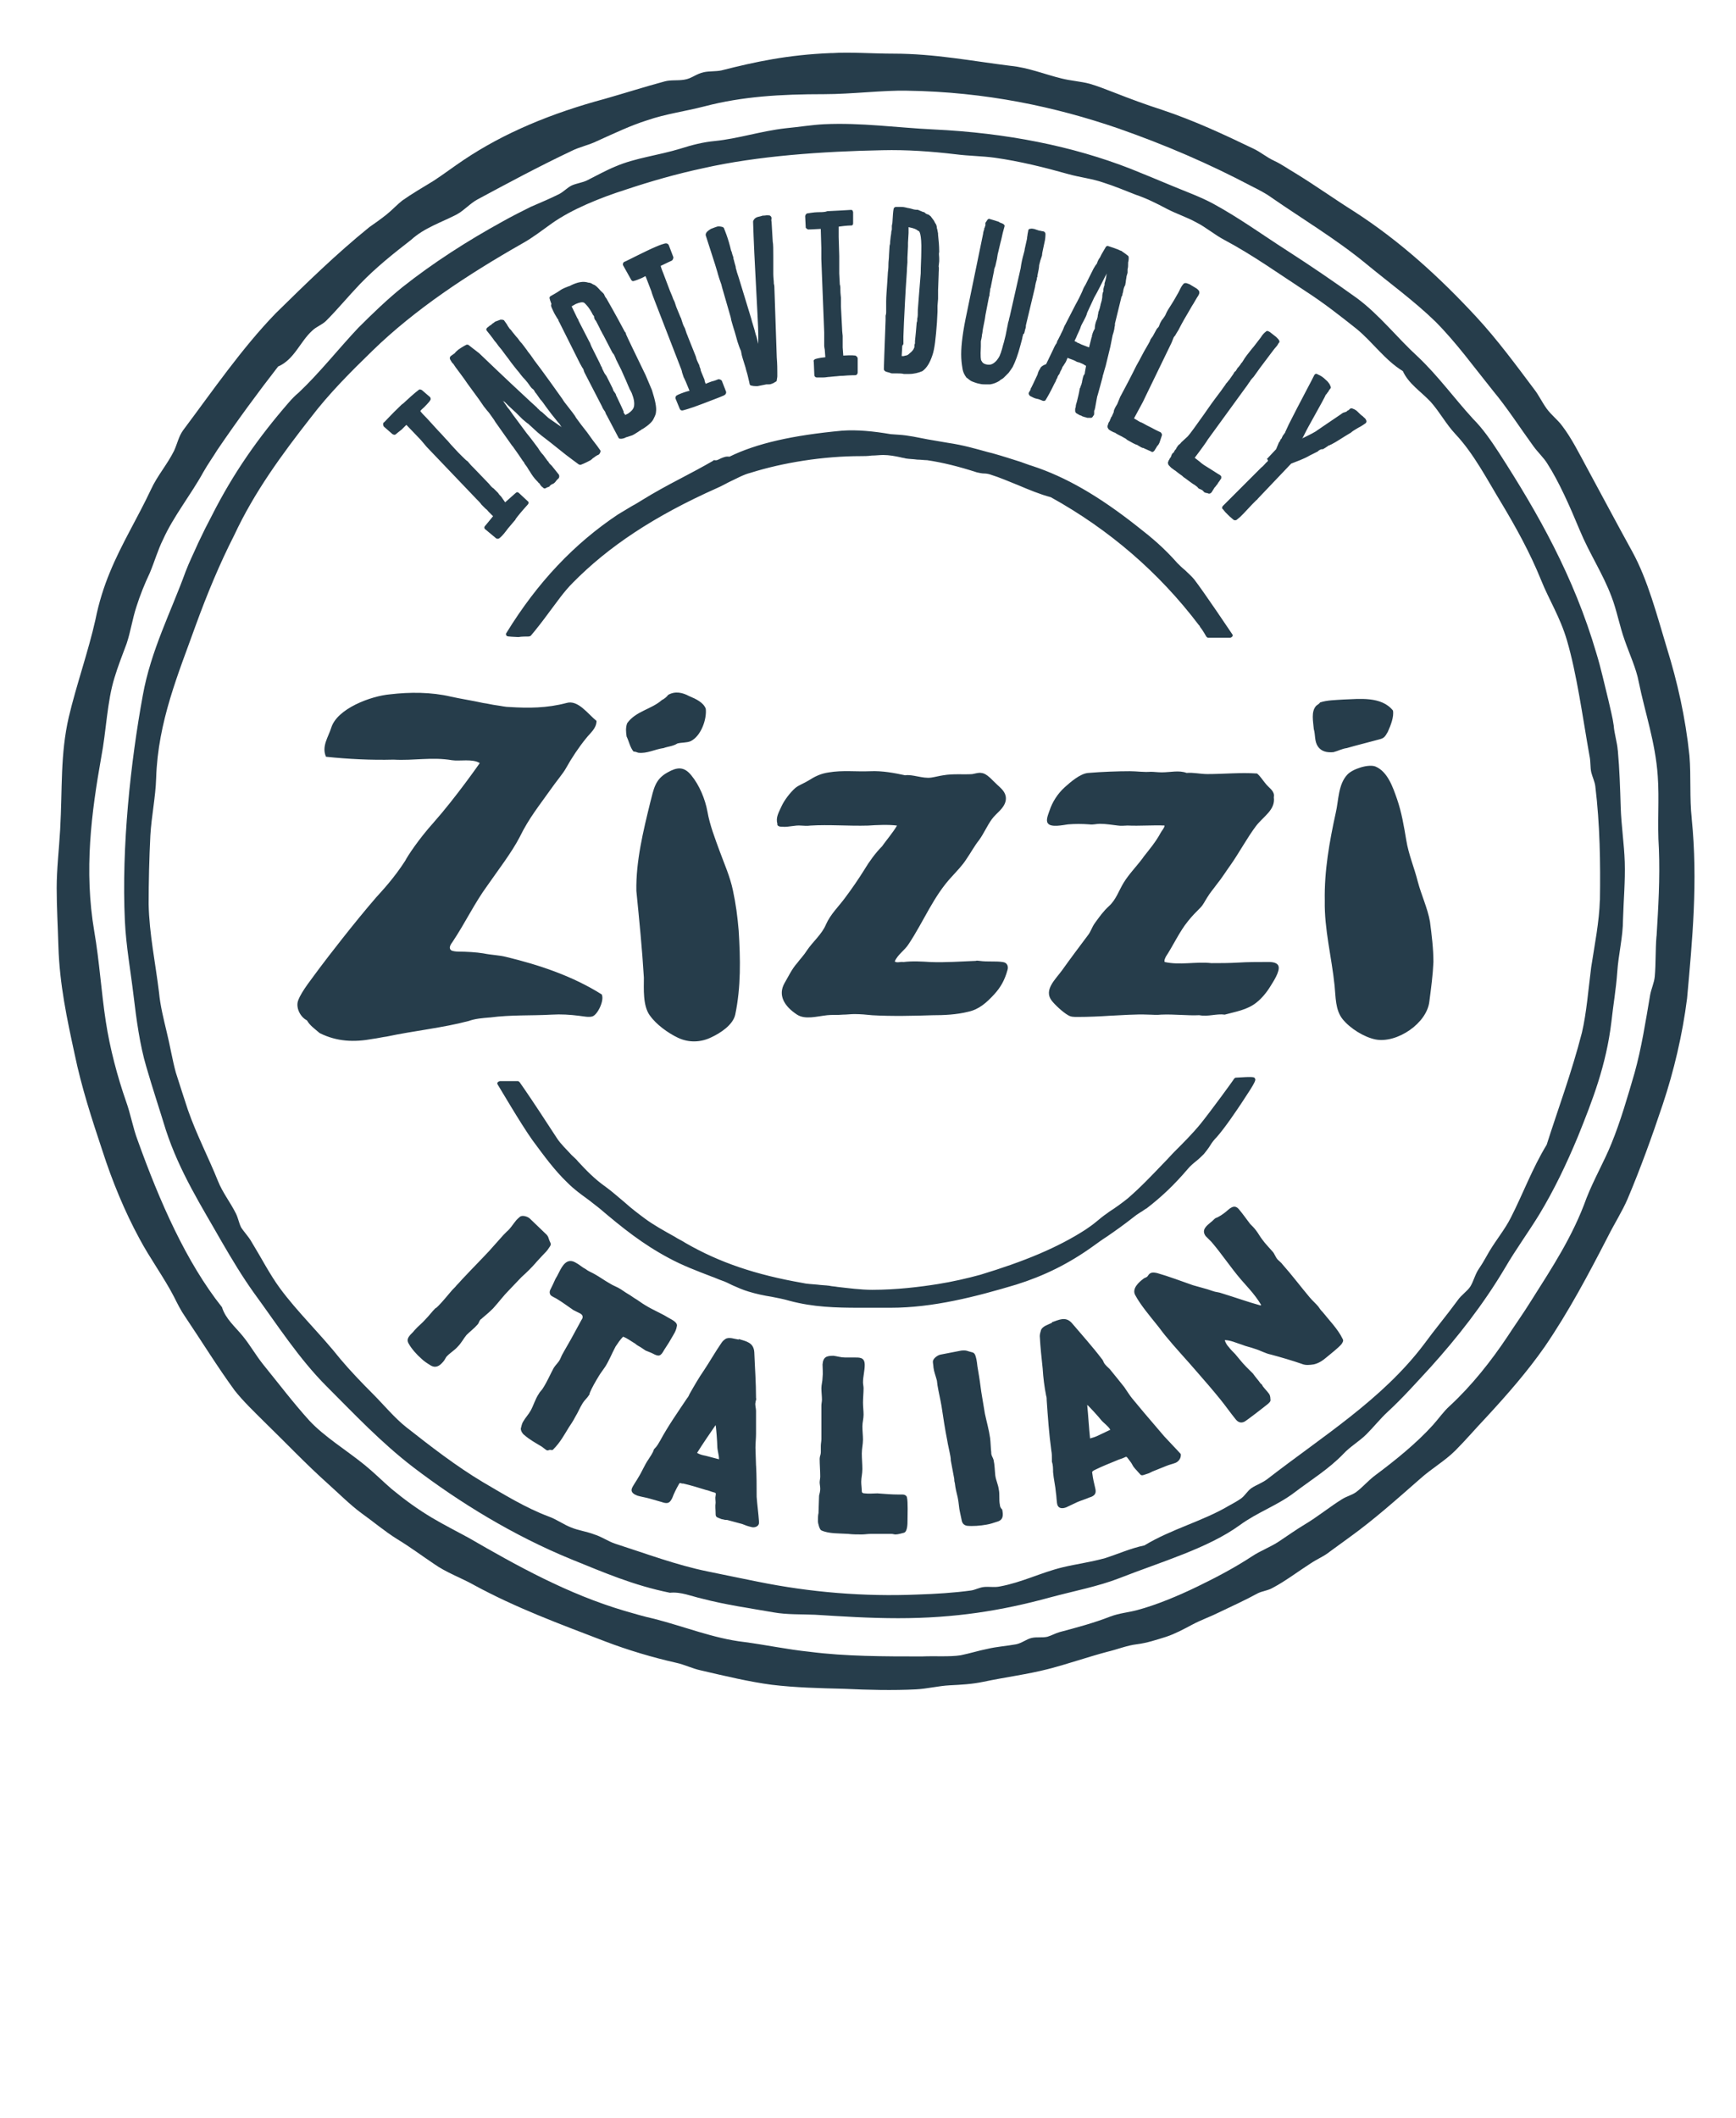 <?xml version="1.0" encoding="UTF-8" standalone="no"?>
<svg
   viewBox="0 0 18.04 22"
   width="18.04pt"
   height="22pt"
   version="1.1"
   id="svg416"
   sodipodi:docname="pink_master_pin.svg"
   xml:space="preserve"
   xmlns:inkscape="http://www.inkscape.org/namespaces/inkscape"
   xmlns:sodipodi="http://sodipodi.sourceforge.net/DTD/sodipodi-0.dtd"
   xmlns="http://www.w3.org/2000/svg"
   xmlns:svg="http://www.w3.org/2000/svg"><defs
     id="defs420" /><sodipodi:namedview
     id="namedview418"
     pagecolor="#ffffff"
     bordercolor="#000000"
     borderopacity="0.25"
     inkscape:showpageshadow="2"
     inkscape:pageopacity="0.0"
     inkscape:pagecheckerboard="0"
     inkscape:deskcolor="#d1d1d1"
     inkscape:document-units="pt"
     showgrid="false" /><g
     id="g40"
     transform="matrix(0.227,0,0,0.227,-57.997,-66.261)"><path
       id="path10"
       class="header__logo__svg__path header__logo__svg__path--inner"
       d="m 320.398,332.245 c -0.159,-0.635 -0.423,-1.244 -0.529,-1.905 -0.106,-0.635 -0.212,-1.27 -0.423,-1.879 -0.185,-0.529 -0.423,-1.244 -0.979,-1.482 -0.318,-0.132 -1.058,0.106 -1.296,0.37 -0.423,0.45 -0.397,1.191 -0.529,1.746 -0.291,1.323 -0.529,2.672 -0.503,4.022 -0.026,1.296 0.318,2.593 0.45,3.889 0.053,0.503 0.026,1.111 0.37,1.535 0.344,0.423 0.979,0.82 1.508,0.926 0.979,0.185 2.355,-0.741 2.461,-1.746 0.079,-0.609 0.159,-1.191 0.185,-1.799 0,-0.609 -0.079,-1.244 -0.159,-1.852 -0.106,-0.609 -0.397,-1.217 -0.556,-1.826 z m -35.163,6.112 c 0.291,0.423 0.847,0.82 1.296,1.032 0.503,0.238 1.058,0.212 1.535,-0.026 0.397,-0.185 0.979,-0.556 1.085,-1.032 0.265,-1.27 0.238,-2.54 0.159,-3.836 -0.053,-0.635 -0.132,-1.244 -0.265,-1.852 -0.132,-0.635 -0.397,-1.217 -0.609,-1.799 -0.212,-0.582 -0.45,-1.191 -0.556,-1.799 -0.106,-0.582 -0.37,-1.217 -0.741,-1.667 -0.344,-0.423 -0.661,-0.37 -1.085,-0.132 -0.582,0.318 -0.635,0.767 -0.794,1.376 -0.318,1.296 -0.661,2.699 -0.635,4.048 0.132,1.323 0.265,2.646 0.344,3.969 0,0.503 -0.053,1.27 0.265,1.72 z m 0.635,-12.224 c 0.212,-0.079 0.423,-0.079 0.635,-0.212 0.212,-0.053 0.423,-0.026 0.609,-0.106 0.476,-0.238 0.741,-1.005 0.688,-1.482 -0.106,-0.291 -0.45,-0.45 -0.767,-0.582 -0.291,-0.159 -0.635,-0.238 -0.953,-0.053 -0.079,0.106 -0.185,0.185 -0.291,0.238 -0.476,0.423 -1.191,0.503 -1.587,1.058 -0.079,0.212 -0.053,0.423 -0.026,0.609 0.106,0.212 0.159,0.503 0.318,0.688 0.079,0 0.132,0.026 0.212,0.053 0.397,0.053 0.767,-0.159 1.164,-0.212 z m 9.181,5.583 c -0.265,0.423 -0.556,0.847 -0.873,1.27 -0.291,0.397 -0.661,0.741 -0.873,1.217 -0.185,0.45 -0.609,0.794 -0.873,1.191 -0.132,0.212 -0.291,0.37 -0.45,0.582 -0.238,0.265 -0.397,0.609 -0.582,0.926 -0.291,0.529 -0.026,1.032 0.582,1.429 0.37,0.238 0.9,0.079 1.376,0.026 0.212,-0.026 0.45,0 0.714,-0.026 0.185,0 0.37,-0.026 0.529,-0.026 0.291,0 0.556,0.026 0.82,0.053 0.9,0.053 1.958,0.026 2.752,0 0.529,0 1.111,-0.026 1.64,-0.159 0.503,-0.106 0.847,-0.423 1.191,-0.794 0.291,-0.318 0.476,-0.635 0.609,-1.111 0.053,-0.159 0,-0.344 -0.212,-0.37 -0.344,-0.053 -0.688,0 -1.058,-0.053 -0.053,0 -0.132,-0.026 -0.185,0 -0.661,0.026 -1.376,0.079 -2.064,0.053 -0.423,-0.026 -0.82,-0.053 -1.244,0 -0.132,-0.026 -0.291,0.053 -0.397,-0.026 0.132,-0.318 0.45,-0.503 0.635,-0.794 0.688,-1.032 1.138,-2.196 1.984,-3.096 0.238,-0.265 0.476,-0.503 0.661,-0.794 0.185,-0.265 0.37,-0.609 0.582,-0.873 0.212,-0.291 0.37,-0.661 0.582,-0.953 0.212,-0.291 0.556,-0.476 0.635,-0.847 0.053,-0.318 -0.132,-0.503 -0.37,-0.714 -0.265,-0.238 -0.476,-0.529 -0.741,-0.556 -0.132,-0.026 -0.265,0.026 -0.423,0.053 -0.397,0.026 -0.873,-0.026 -1.323,0.053 -0.185,0.026 -0.37,0.079 -0.556,0.106 -0.397,0.053 -0.847,-0.159 -1.191,-0.106 -0.503,-0.106 -1.032,-0.212 -1.614,-0.185 -0.635,0.026 -1.244,-0.053 -1.879,0.053 -0.37,0.053 -0.635,0.185 -0.926,0.37 -0.212,0.132 -0.45,0.212 -0.609,0.344 -0.238,0.212 -0.503,0.556 -0.635,0.847 -0.132,0.291 -0.265,0.503 -0.185,0.794 v 0.053 c 0.053,0.079 0.159,0.079 0.238,0.079 0.265,0.026 0.556,-0.079 0.847,-0.053 0.106,0 0.265,0.026 0.423,0 0.847,-0.053 1.746,0.026 2.646,0 0.37,-0.026 0.953,-0.053 1.323,0 -0.185,0.318 -0.503,0.688 -0.688,0.953 -0.291,0.291 -0.582,0.688 -0.82,1.085 z m 21.934,-7.805 c -0.37,0.026 -0.741,0.026 -1.058,0.132 -0.053,0.079 -0.132,0.106 -0.185,0.159 -0.238,0.265 -0.132,0.714 -0.106,1.058 0.079,0.265 0.026,0.556 0.185,0.794 0.159,0.238 0.423,0.291 0.714,0.265 0.212,-0.053 0.397,-0.159 0.609,-0.185 0.45,-0.132 1.005,-0.265 1.482,-0.397 0.212,-0.053 0.265,-0.106 0.397,-0.344 0.132,-0.291 0.291,-0.688 0.238,-0.979 -0.529,-0.661 -1.535,-0.529 -2.275,-0.503 z m -9.155,7.223 c -0.291,0.397 -0.661,0.767 -0.9,1.164 -0.212,0.344 -0.344,0.767 -0.661,1.058 -0.265,0.238 -0.45,0.503 -0.661,0.794 -0.132,0.185 -0.185,0.397 -0.318,0.556 -0.397,0.529 -0.794,1.058 -1.191,1.614 -0.291,0.397 -0.82,0.873 -0.476,1.349 0.132,0.185 0.529,0.556 0.767,0.688 0.132,0.079 0.238,0.079 0.45,0.079 0.476,0 1.032,-0.026 1.429,-0.053 0.609,-0.026 1.191,-0.079 1.799,-0.053 0.185,0 0.37,0.026 0.582,0 0.609,-0.026 1.217,0.053 1.746,0.026 0.397,0.079 0.794,-0.079 1.164,-0.026 0.476,-0.132 1.032,-0.212 1.455,-0.556 0.238,-0.185 0.476,-0.476 0.635,-0.741 0.132,-0.212 0.45,-0.688 0.37,-0.926 -0.079,-0.212 -0.423,-0.185 -0.582,-0.185 -0.397,0 -0.847,0 -1.244,0.026 -0.45,0.026 -0.82,0.026 -1.244,0.026 -0.714,-0.079 -1.455,0.106 -2.143,-0.053 -0.026,-0.106 0.026,-0.159 0.053,-0.238 0.318,-0.476 0.635,-1.164 1.005,-1.614 0.185,-0.238 0.37,-0.423 0.582,-0.635 0.132,-0.132 0.212,-0.318 0.318,-0.476 0.106,-0.185 0.291,-0.397 0.423,-0.582 0.238,-0.291 0.45,-0.635 0.661,-0.926 0.37,-0.529 0.741,-1.217 1.138,-1.746 0.344,-0.45 0.9,-0.741 0.82,-1.323 0.053,-0.265 -0.185,-0.397 -0.344,-0.582 -0.159,-0.185 -0.265,-0.37 -0.423,-0.503 -0.767,-0.053 -1.535,0.026 -2.275,0.026 -0.318,0 -0.635,-0.079 -0.953,-0.053 -0.344,-0.132 -0.741,-0.026 -1.138,-0.026 -0.185,0 -0.344,-0.026 -0.503,-0.026 -0.318,0.026 -0.635,-0.026 -0.953,-0.026 -0.556,0 -1.27,0.026 -1.905,0.079 -0.37,0.026 -0.82,0.423 -1.085,0.661 -0.318,0.291 -0.556,0.661 -0.688,1.058 -0.053,0.159 -0.185,0.45 -0.079,0.582 0.132,0.212 0.714,0.079 0.926,0.053 0.318,-0.026 0.635,-0.026 0.979,0 0.159,0.026 0.318,-0.026 0.476,-0.026 0.291,0 0.582,0.053 0.82,0.079 0.159,0.026 0.318,0 0.45,0 0.556,0.026 1.191,-0.026 1.693,0 0,0.106 -0.132,0.238 -0.185,0.344 -0.212,0.397 -0.503,0.741 -0.794,1.111 z m -29.924,7.329 c 1.005,-0.132 1.905,-0.079 2.831,-0.132 0.45,-0.026 0.847,0 1.27,0.053 0.212,0.026 0.45,0.079 0.609,0.026 0.238,-0.079 0.556,-0.741 0.423,-1.005 -1.349,-0.847 -2.857,-1.349 -4.392,-1.72 -0.318,-0.079 -0.635,-0.079 -1.032,-0.159 -0.318,-0.053 -0.794,-0.079 -1.111,-0.079 -0.159,0 -0.291,-0.026 -0.344,-0.053 -0.159,-0.106 -0.026,-0.291 0.053,-0.397 0.582,-0.873 1.005,-1.773 1.587,-2.566 0.476,-0.688 1.111,-1.508 1.482,-2.223 0.423,-0.873 0.926,-1.482 1.429,-2.196 0.238,-0.344 0.556,-0.714 0.688,-0.953 0.265,-0.476 0.582,-0.953 0.926,-1.376 0.185,-0.238 0.476,-0.45 0.476,-0.794 -0.397,-0.318 -0.847,-0.979 -1.376,-0.82 -0.9,0.238 -1.746,0.238 -2.593,0.185 -0.212,0 -0.397,-0.053 -0.609,-0.079 -0.212,-0.026 -0.397,-0.079 -0.609,-0.106 -0.476,-0.106 -1.005,-0.185 -1.482,-0.291 -0.9,-0.212 -1.879,-0.212 -2.778,-0.106 -0.9,0.079 -2.434,0.661 -2.699,1.535 -0.132,0.423 -0.45,0.847 -0.238,1.323 1.032,0.106 2.064,0.159 3.096,0.132 0.926,0.053 1.746,-0.132 2.672,0.026 0.344,0.053 0.953,-0.079 1.27,0.132 0,0 -1.085,1.561 -2.117,2.725 -0.688,0.767 -1.191,1.535 -1.296,1.746 -0.529,0.82 -1.085,1.402 -1.323,1.667 -1.032,1.191 -2.249,2.778 -2.566,3.201 -0.344,0.476 -0.847,1.085 -1.005,1.508 -0.132,0.318 0.079,0.767 0.397,0.926 0.132,0.238 0.37,0.397 0.582,0.582 0.794,0.397 1.587,0.423 2.434,0.265 0.212,-0.026 0.423,-0.079 0.635,-0.106 1.244,-0.265 2.566,-0.397 3.757,-0.714 0.291,-0.106 0.635,-0.132 0.953,-0.159 z"
       inkscape:connector-curvature="0"
       style="fill:#263d4b;fill-opacity:1;stroke-width:0.265" /><path
       id="path12"
       class="header__logo__svg__path header__logo__svg__path--outer"
       d="m 332.939,329.361 c -0.106,-0.953 -0.026,-1.931 -0.106,-2.884 -0.185,-1.773 -0.556,-3.387 -1.032,-4.921 -0.45,-1.482 -0.873,-3.122 -1.587,-4.419 -0.714,-1.296 -1.402,-2.593 -2.09,-3.863 -0.344,-0.635 -0.688,-1.323 -1.111,-1.879 -0.212,-0.291 -0.503,-0.503 -0.714,-0.794 -0.212,-0.291 -0.37,-0.635 -0.582,-0.9 -0.794,-1.058 -1.667,-2.249 -2.646,-3.307 -1.693,-1.826 -3.493,-3.466 -5.583,-4.815 -0.926,-0.582 -1.773,-1.191 -2.725,-1.773 -0.318,-0.185 -0.609,-0.397 -0.953,-0.556 -0.344,-0.159 -0.609,-0.397 -0.953,-0.556 -1.323,-0.635 -2.672,-1.27 -4.18,-1.773 -0.741,-0.238 -1.455,-0.503 -2.196,-0.794 -0.344,-0.132 -0.741,-0.291 -1.111,-0.397 -0.397,-0.106 -0.847,-0.132 -1.27,-0.238 -0.767,-0.185 -1.535,-0.503 -2.355,-0.582 -1.72,-0.212 -3.466,-0.556 -5.345,-0.556 -0.926,0 -2.011,-0.079 -2.805,-0.026 h -0.079 c -1.958,0.079 -3.44,0.397 -5.001,0.794 -0.265,0.053 -0.529,0.026 -0.794,0.079 -0.37,0.079 -0.556,0.291 -0.9,0.344 -0.318,0.053 -0.609,0 -0.9,0.079 -0.979,0.265 -1.799,0.529 -2.725,0.794 -2.461,0.661 -4.63,1.561 -6.482,2.805 -0.476,0.318 -0.926,0.661 -1.376,0.953 -0.476,0.291 -0.979,0.582 -1.429,0.9 -0.238,0.185 -0.45,0.423 -0.714,0.635 -0.265,0.212 -0.529,0.397 -0.794,0.582 -1.535,1.244 -2.884,2.566 -4.286,3.942 -1.561,1.614 -2.884,3.545 -4.233,5.345 -0.212,0.291 -0.265,0.609 -0.423,0.953 -0.318,0.635 -0.767,1.138 -1.058,1.773 -0.609,1.296 -1.349,2.487 -1.879,3.784 -0.265,0.635 -0.503,1.376 -0.661,2.17 -0.318,1.429 -0.873,2.99 -1.217,4.445 -0.397,1.72 -0.291,3.254 -0.397,5.159 -0.053,0.926 -0.159,1.799 -0.159,2.672 0,0.873 0.053,1.773 0.079,2.672 0.053,1.746 0.397,3.334 0.741,4.921 0.318,1.535 0.794,2.99 1.27,4.419 0.45,1.402 1.032,2.805 1.693,4.022 0.476,0.9 1.138,1.799 1.587,2.672 0.159,0.318 0.318,0.635 0.503,0.9 0.767,1.138 1.482,2.302 2.275,3.387 0.397,0.503 0.9,0.979 1.376,1.455 0.979,0.953 1.879,1.905 2.884,2.805 0.503,0.45 1.032,0.979 1.535,1.349 0.556,0.397 1.085,0.847 1.64,1.191 0.609,0.37 1.138,0.767 1.693,1.138 0.556,0.397 1.244,0.635 1.852,0.979 1.905,1.032 3.836,1.746 5.98,2.566 1.032,0.397 2.196,0.741 3.254,0.979 0.37,0.079 0.741,0.265 1.111,0.344 1.138,0.265 2.249,0.529 3.254,0.661 1.085,0.132 2.223,0.159 3.307,0.185 1.111,0.053 2.249,0.079 3.307,0.026 0.503,-0.026 1.032,-0.159 1.535,-0.185 0.529,-0.026 1.032,-0.053 1.535,-0.159 1.005,-0.212 2.037,-0.344 2.963,-0.582 0.926,-0.238 1.826,-0.556 2.725,-0.794 0.45,-0.106 0.9,-0.291 1.349,-0.344 0.45,-0.053 0.926,-0.212 1.349,-0.344 0.397,-0.132 0.794,-0.344 1.191,-0.556 0.397,-0.212 0.847,-0.37 1.217,-0.556 0.609,-0.291 1.244,-0.582 1.773,-0.873 0.212,-0.106 0.476,-0.132 0.661,-0.238 0.609,-0.318 1.191,-0.767 1.773,-1.138 0.318,-0.212 0.609,-0.318 0.9,-0.556 l 0.873,-0.635 c 1.138,-0.82 2.17,-1.746 3.228,-2.672 0.529,-0.476 1.138,-0.82 1.614,-1.296 0.476,-0.476 0.926,-1.005 1.429,-1.535 0.953,-1.032 1.879,-2.09 2.672,-3.228 1.085,-1.587 1.984,-3.281 2.884,-5.027 0.291,-0.582 0.661,-1.164 0.9,-1.72 0.582,-1.376 1.111,-2.831 1.614,-4.339 0.503,-1.508 0.9,-3.175 1.111,-4.842 0.238,-2.646 0.503,-5.345 0.212,-8.229 z m -1.614,5.371 c -0.053,0.635 -0.026,1.27 -0.079,1.852 -0.026,0.291 -0.159,0.556 -0.212,0.847 -0.212,1.244 -0.397,2.434 -0.714,3.572 -0.318,1.085 -0.635,2.196 -1.058,3.228 -0.318,0.794 -0.794,1.614 -1.138,2.487 -0.635,1.773 -1.587,3.201 -2.54,4.71 -0.344,0.556 -0.741,1.111 -1.085,1.64 -0.741,1.111 -1.64,2.249 -2.646,3.175 -0.291,0.265 -0.503,0.582 -0.767,0.873 -0.741,0.82 -1.72,1.614 -2.646,2.302 -0.318,0.238 -0.582,0.556 -0.873,0.767 -0.185,0.132 -0.423,0.185 -0.635,0.318 -0.556,0.344 -1.138,0.82 -1.72,1.164 -0.397,0.238 -0.767,0.503 -1.164,0.767 -0.397,0.265 -0.847,0.423 -1.244,0.688 -0.767,0.503 -1.614,0.953 -2.487,1.376 -0.873,0.423 -1.879,0.847 -2.778,1.085 -0.397,0.106 -0.794,0.132 -1.217,0.291 -0.741,0.291 -1.535,0.503 -2.328,0.714 -0.185,0.053 -0.37,0.159 -0.556,0.212 -0.238,0.053 -0.476,0 -0.714,0.053 -0.238,0.053 -0.45,0.238 -0.714,0.291 -0.423,0.079 -0.873,0.106 -1.323,0.212 -0.397,0.079 -0.82,0.212 -1.217,0.291 -0.503,0.079 -1.164,0.026 -1.773,0.053 -1.72,0 -3.493,0 -5.133,-0.212 -1.032,-0.106 -2.011,-0.318 -3.016,-0.45 -1.376,-0.159 -2.752,-0.714 -4.101,-1.058 -0.476,-0.106 -0.926,-0.238 -1.376,-0.37 -2.593,-0.767 -4.921,-2.064 -7.117,-3.334 -0.582,-0.318 -1.111,-0.582 -1.693,-0.926 -0.661,-0.397 -1.244,-0.82 -1.852,-1.323 -0.397,-0.344 -0.794,-0.741 -1.217,-1.085 -0.847,-0.688 -1.852,-1.296 -2.54,-2.037 -0.741,-0.82 -1.402,-1.693 -2.09,-2.54 -0.344,-0.423 -0.609,-0.9 -0.953,-1.323 -0.344,-0.423 -0.794,-0.794 -0.953,-1.323 -1.64,-2.064 -2.857,-4.842 -3.863,-7.646 -0.212,-0.556 -0.318,-1.191 -0.529,-1.773 -0.397,-1.138 -0.741,-2.434 -0.926,-3.651 -0.212,-1.376 -0.291,-2.752 -0.529,-4.128 -0.476,-2.805 -0.132,-5.424 0.318,-7.964 0.238,-1.244 0.265,-2.54 0.609,-3.651 0.159,-0.529 0.37,-1.058 0.556,-1.561 0.185,-0.556 0.265,-1.138 0.45,-1.693 0.159,-0.503 0.37,-1.032 0.609,-1.535 0.212,-0.503 0.37,-1.058 0.609,-1.535 0.476,-1.058 1.27,-2.037 1.852,-3.096 0.212,-0.37 0.423,-0.661 0.635,-1.005 0.9,-1.323 1.852,-2.619 2.778,-3.81 0.741,-0.318 1.005,-1.138 1.561,-1.64 0.185,-0.185 0.45,-0.265 0.635,-0.45 0.529,-0.529 1.005,-1.111 1.561,-1.693 0.714,-0.741 1.508,-1.376 2.328,-2.011 0.609,-0.556 1.376,-0.794 2.09,-1.164 0.344,-0.185 0.609,-0.503 0.953,-0.688 1.376,-0.741 2.805,-1.508 4.313,-2.223 0.37,-0.185 0.794,-0.265 1.164,-0.45 0.767,-0.344 1.535,-0.714 2.302,-0.953 0.847,-0.291 1.693,-0.397 2.619,-0.635 1.72,-0.45 3.466,-0.556 5.477,-0.556 1.244,0 2.725,-0.185 3.784,-0.159 3.625,0.053 6.8,0.741 9.657,1.72 2.196,0.767 4.207,1.64 6.112,2.646 0.318,0.159 0.635,0.318 0.926,0.529 1.376,0.953 2.963,1.905 4.313,3.016 1.058,0.873 2.223,1.72 3.175,2.646 0.953,0.953 1.773,2.09 2.646,3.175 0.661,0.794 1.217,1.667 1.852,2.54 0.212,0.291 0.476,0.529 0.635,0.794 0.529,0.82 1.032,1.958 1.482,3.043 0.45,1.085 1.058,1.984 1.455,3.043 0.238,0.609 0.37,1.349 0.609,2.011 0.212,0.609 0.529,1.296 0.635,1.879 0.291,1.429 0.767,2.778 0.873,4.313 0.079,1.085 -0.026,2.143 0.053,3.334 0.053,1.376 -0.026,2.672 -0.106,3.995 z"
       inkscape:connector-curvature="0"
       style="fill:#263d4b;fill-opacity:1;stroke-width:0.265" /><path
       id="path14"
       class="header__logo__svg__path header__logo__svg__path--outer"
       d="m 329.552,326.239 c -0.026,-0.37 -0.159,-0.767 -0.185,-1.138 -0.053,-0.397 -0.159,-0.767 -0.238,-1.138 -0.185,-0.741 -0.344,-1.482 -0.556,-2.17 -1.032,-3.519 -2.672,-6.403 -4.445,-9.155 -0.397,-0.609 -0.767,-1.138 -1.191,-1.561 -0.873,-0.953 -1.614,-1.984 -2.54,-2.857 -0.953,-0.873 -1.746,-1.905 -2.778,-2.672 -1.032,-0.741 -2.117,-1.482 -3.228,-2.196 -1.111,-0.714 -2.17,-1.482 -3.334,-2.117 -0.582,-0.318 -1.244,-0.556 -1.879,-0.82 -0.635,-0.265 -1.27,-0.529 -1.931,-0.794 -2.646,-1.032 -5.662,-1.64 -9.022,-1.799 -1.667,-0.079 -3.307,-0.318 -5.001,-0.238 -0.556,0.026 -1.191,0.132 -1.773,0.185 -1.138,0.132 -2.17,0.476 -3.228,0.582 -0.556,0.053 -1.058,0.185 -1.561,0.344 -1.032,0.318 -2.064,0.423 -2.99,0.82 -0.45,0.185 -0.873,0.423 -1.296,0.635 -0.212,0.106 -0.476,0.132 -0.714,0.238 -0.212,0.106 -0.37,0.291 -0.582,0.397 -0.423,0.212 -0.873,0.397 -1.296,0.582 -0.423,0.212 -0.847,0.423 -1.27,0.661 -1.64,0.9 -3.201,1.905 -4.604,3.016 -0.688,0.556 -1.349,1.191 -2.011,1.852 -0.9,0.953 -1.773,2.064 -2.725,2.963 -0.159,0.132 -0.318,0.291 -0.476,0.476 -1.376,1.587 -2.514,3.201 -3.493,5.133 -0.212,0.397 -0.423,0.82 -0.635,1.27 -0.185,0.423 -0.423,0.9 -0.582,1.323 -0.661,1.826 -1.587,3.598 -1.958,5.662 -0.556,3.043 -0.979,6.906 -0.82,10.319 0.053,1.138 0.265,2.302 0.397,3.413 0.132,1.111 0.291,2.275 0.582,3.254 0.291,1.005 0.609,1.958 0.9,2.91 0.635,1.931 1.64,3.493 2.54,5.08 0.476,0.82 0.953,1.614 1.482,2.355 1.085,1.482 2.064,3.016 3.334,4.286 1.27,1.27 2.487,2.566 3.969,3.704 2.117,1.614 4.577,3.122 7.223,4.207 1.508,0.609 2.831,1.191 4.524,1.535 0.503,-0.053 0.979,0.159 1.455,0.265 1.111,0.291 2.249,0.45 3.307,0.635 0.609,0.106 1.217,0.079 1.879,0.106 1.27,0.079 2.514,0.159 3.81,0.159 2.593,0 4.736,-0.344 6.959,-0.953 1.085,-0.291 2.196,-0.503 3.149,-0.873 1.958,-0.767 4.075,-1.376 5.53,-2.434 0.794,-0.582 1.72,-0.9 2.487,-1.482 0.767,-0.582 1.587,-1.085 2.249,-1.773 0.318,-0.344 0.741,-0.582 1.058,-0.9 0.344,-0.344 0.635,-0.714 0.979,-1.032 0.688,-0.635 1.323,-1.349 1.958,-2.037 1.217,-1.349 2.408,-2.857 3.413,-4.551 0.476,-0.82 1.058,-1.614 1.561,-2.434 0.688,-1.138 1.244,-2.302 1.773,-3.572 0.661,-1.64 1.296,-3.254 1.535,-5.265 0.079,-0.741 0.212,-1.482 0.265,-2.249 0.053,-0.82 0.265,-1.614 0.265,-2.434 0.026,-0.873 0.106,-1.746 0.079,-2.619 -0.026,-0.82 -0.159,-1.667 -0.185,-2.514 -0.026,-0.847 -0.053,-1.72 -0.132,-2.593 z m -0.82,6.853 c -0.026,0.979 -0.238,2.037 -0.397,3.069 -0.132,1.032 -0.212,2.09 -0.423,2.99 -0.476,1.852 -1.111,3.545 -1.614,5.133 -0.661,1.085 -1.085,2.249 -1.64,3.334 -0.265,0.529 -0.661,1.005 -0.979,1.535 -0.159,0.265 -0.291,0.529 -0.476,0.794 -0.185,0.265 -0.238,0.556 -0.397,0.82 -0.132,0.212 -0.423,0.397 -0.582,0.635 -0.503,0.688 -1.058,1.349 -1.561,2.037 -1.905,2.514 -4.657,4.207 -7.144,6.138 -0.238,0.185 -0.503,0.265 -0.741,0.423 -0.185,0.132 -0.291,0.344 -0.476,0.476 -0.185,0.132 -0.397,0.238 -0.582,0.344 -1.164,0.688 -2.619,1.058 -3.836,1.799 -0.635,0.132 -1.217,0.397 -1.799,0.582 -0.661,0.185 -1.296,0.265 -1.958,0.423 -0.979,0.238 -1.852,0.688 -2.857,0.873 -0.238,0.053 -0.503,0 -0.741,0.026 -0.212,0.026 -0.397,0.132 -0.582,0.159 -0.767,0.106 -1.614,0.159 -2.434,0.185 -2.487,0.106 -4.948,-0.106 -7.303,-0.582 -0.794,-0.159 -1.561,-0.318 -2.328,-0.476 -1.429,-0.291 -2.831,-0.82 -4.233,-1.27 -0.318,-0.106 -0.609,-0.318 -0.953,-0.423 -0.344,-0.132 -0.741,-0.185 -1.058,-0.318 -0.344,-0.132 -0.661,-0.37 -1.032,-0.503 -1.058,-0.397 -2.037,-1.005 -2.99,-1.561 -1.244,-0.741 -2.434,-1.667 -3.545,-2.54 -0.529,-0.423 -1.005,-1.005 -1.535,-1.535 -0.503,-0.503 -1.032,-1.058 -1.455,-1.561 -0.926,-1.164 -1.984,-2.17 -2.778,-3.254 -0.45,-0.609 -0.873,-1.429 -1.296,-2.117 -0.132,-0.238 -0.344,-0.45 -0.476,-0.661 -0.106,-0.212 -0.132,-0.423 -0.238,-0.635 -0.265,-0.529 -0.609,-0.953 -0.82,-1.482 -0.423,-1.058 -0.979,-2.117 -1.376,-3.254 -0.185,-0.556 -0.37,-1.138 -0.556,-1.72 -0.159,-0.582 -0.265,-1.244 -0.423,-1.879 -0.132,-0.556 -0.291,-1.191 -0.344,-1.773 -0.159,-1.323 -0.45,-2.699 -0.476,-4.048 0,-1.005 0.026,-2.09 0.079,-3.149 0.053,-0.9 0.238,-1.746 0.265,-2.619 0.079,-2.593 1.032,-4.815 1.799,-6.959 0.529,-1.455 1.111,-2.857 1.773,-4.154 0.926,-1.984 2.17,-3.678 3.493,-5.371 0.847,-1.111 1.799,-2.064 2.831,-3.069 1.958,-1.905 4.366,-3.493 6.879,-4.921 0.476,-0.265 0.873,-0.582 1.323,-0.9 0.926,-0.661 2.249,-1.191 3.413,-1.561 1.111,-0.37 2.302,-0.714 3.545,-0.979 2.461,-0.556 5.424,-0.767 8.202,-0.82 1.085,-0.026 2.223,0.053 3.334,0.185 0.609,0.079 1.217,0.079 1.799,0.159 1.138,0.159 2.302,0.45 3.334,0.741 0.556,0.159 1.111,0.212 1.64,0.397 0.503,0.159 1.005,0.37 1.482,0.556 0.476,0.159 0.953,0.397 1.402,0.635 0.45,0.238 0.953,0.397 1.376,0.635 0.423,0.212 0.82,0.556 1.27,0.794 1.296,0.688 2.514,1.561 3.731,2.355 0.82,0.529 1.561,1.111 2.328,1.72 0.741,0.609 1.296,1.429 2.117,1.931 0.265,0.582 0.82,0.926 1.27,1.402 0.423,0.476 0.714,1.032 1.138,1.482 0.847,0.9 1.455,2.09 2.117,3.175 0.635,1.058 1.296,2.249 1.799,3.493 0.37,0.926 0.873,1.693 1.191,2.778 0.45,1.535 0.714,3.493 1.032,5.292 0.053,0.238 0.026,0.503 0.079,0.741 0.053,0.212 0.159,0.423 0.185,0.635 0.212,1.746 0.238,3.519 0.212,5.212 z"
       inkscape:connector-curvature="0"
       style="fill:#263d4b;fill-opacity:1;stroke-width:0.265" /><path
       id="path16"
       class="header__logo__svg__path header__logo__svg__path--outer"
       d="m 306.163,348.49 c 0.423,-0.291 0.794,-0.556 1.164,-0.847 0.132,-0.106 0.238,-0.185 0.37,-0.265 0.106,-0.053 0.185,-0.132 0.291,-0.185 0.688,-0.529 1.27,-1.085 1.879,-1.799 0.106,-0.132 0.265,-0.265 0.397,-0.37 0.132,-0.106 0.238,-0.212 0.344,-0.318 0.106,-0.132 0.212,-0.265 0.291,-0.397 0.079,-0.132 0.185,-0.265 0.291,-0.37 0.397,-0.45 0.926,-1.244 1.138,-1.561 0.688,-1.032 0.661,-1.058 0.609,-1.138 -0.026,-0.053 -0.079,-0.079 -0.873,-0.026 -0.026,0 -0.053,0.026 -0.079,0.053 0,0.026 -1.085,1.508 -1.535,2.064 -0.37,0.45 -0.767,0.847 -1.191,1.27 -0.159,0.159 -0.291,0.318 -0.45,0.476 l -0.026,0.026 c -0.556,0.582 -1.085,1.138 -1.667,1.64 -0.265,0.212 -0.556,0.423 -0.847,0.609 l -0.106,0.079 c -0.159,0.106 -0.318,0.238 -0.476,0.37 -0.159,0.132 -0.344,0.265 -0.503,0.37 -1.27,0.82 -2.805,1.455 -4.815,2.064 -0.582,0.159 -1.27,0.318 -1.931,0.423 -0.82,0.132 -1.905,0.265 -3.016,0.265 -0.529,0 -1.111,-0.079 -1.587,-0.132 -0.132,-0.026 -0.265,-0.026 -0.37,-0.053 -0.185,-0.026 -0.37,-0.026 -0.556,-0.053 -0.238,-0.026 -0.476,-0.026 -0.688,-0.079 -2.117,-0.37 -3.784,-0.926 -5.345,-1.826 -0.159,-0.106 -0.344,-0.185 -0.503,-0.291 -0.476,-0.265 -0.953,-0.529 -1.349,-0.82 -0.318,-0.238 -0.635,-0.476 -0.926,-0.741 -0.291,-0.238 -0.582,-0.503 -0.873,-0.714 -0.529,-0.37 -0.926,-0.794 -1.27,-1.164 -0.079,-0.106 -0.185,-0.185 -0.291,-0.291 -0.238,-0.265 -0.503,-0.503 -0.688,-0.794 -0.397,-0.609 -1.138,-1.746 -1.508,-2.275 l -0.185,-0.265 c -0.026,-0.026 -0.053,-0.053 -0.079,-0.053 h -0.82 c -0.026,0 -0.079,0.026 -0.106,0.053 -0.026,0.026 -0.026,0.079 0,0.106 0.053,0.079 1.058,1.799 1.587,2.54 0.529,0.714 1.005,1.376 1.614,1.958 0.291,0.291 0.582,0.503 0.873,0.714 0.185,0.132 0.37,0.291 0.582,0.45 1.058,0.9 1.984,1.64 3.175,2.275 0.635,0.344 1.27,0.582 1.958,0.847 0.159,0.053 0.318,0.132 0.476,0.185 0.159,0.053 0.318,0.132 0.476,0.212 0.238,0.106 0.476,0.212 0.741,0.291 0.344,0.106 0.714,0.185 1.058,0.238 0.265,0.053 0.556,0.106 0.82,0.185 1.085,0.291 2.117,0.318 3.201,0.318 h 1.429 c 1.931,0 3.889,-0.503 5.741,-1.058 1.27,-0.397 2.408,-0.953 3.545,-1.773 0.185,-0.132 0.397,-0.291 0.609,-0.423 z m -12.118,-36.883 c -2.275,0.212 -3.916,0.582 -5.159,1.191 -0.159,-0.026 -0.265,0.026 -0.397,0.079 -0.106,0.053 -0.185,0.106 -0.291,0.079 -0.026,0 -0.053,0 -0.053,0.026 -0.503,0.291 -1.005,0.556 -1.508,0.82 -0.609,0.318 -1.191,0.635 -1.746,0.979 -0.132,0.079 -0.291,0.185 -0.45,0.265 -0.212,0.132 -0.45,0.265 -0.661,0.397 -1.984,1.323 -3.678,3.096 -5.106,5.424 -0.026,0.026 -0.026,0.079 0,0.106 0.026,0.053 0.026,0.053 0.556,0.079 0.106,-0.026 0.397,-0.026 0.476,-0.026 0.026,0 0.053,-0.026 0.079,-0.026 0.291,-0.344 0.556,-0.688 0.847,-1.085 0.344,-0.45 0.661,-0.926 1.085,-1.349 1.614,-1.64 3.704,-3.043 6.615,-4.339 0.185,-0.079 0.37,-0.185 0.529,-0.265 0.344,-0.159 0.661,-0.344 0.979,-0.423 1.508,-0.476 3.36,-0.767 5.054,-0.767 0.159,0 0.318,0 0.503,-0.026 0.185,0 0.37,-0.026 0.529,-0.026 0.265,0 0.556,0.053 0.794,0.106 0.079,0.026 0.159,0.026 0.238,0.053 0.159,0.026 0.344,0.026 0.529,0.053 0.159,0 0.318,0.026 0.45,0.026 0.714,0.106 1.455,0.291 2.275,0.556 0.106,0.026 0.238,0.053 0.344,0.053 0.106,0 0.212,0.026 0.291,0.053 0.423,0.132 0.847,0.318 1.244,0.476 0.503,0.212 1.005,0.423 1.508,0.556 2.672,1.482 4.948,3.44 6.773,5.847 l 0.026,0.026 c 0,0 0.026,0.026 0.026,0.053 0.132,0.159 0.291,0.45 0.291,0.45 0.026,0.026 0.053,0.053 0.079,0.053 h 1.005 c 0.053,0 0.079,-0.026 0.106,-0.053 0.026,-0.026 0.026,-0.079 0,-0.106 -0.053,-0.079 -1.296,-1.931 -1.746,-2.514 -0.132,-0.159 -0.291,-0.291 -0.423,-0.423 -0.132,-0.106 -0.238,-0.212 -0.344,-0.318 -0.609,-0.688 -1.138,-1.138 -1.852,-1.693 -1.746,-1.376 -3.254,-2.249 -4.789,-2.752 -0.185,-0.053 -0.37,-0.132 -0.529,-0.185 -0.423,-0.132 -0.82,-0.265 -1.296,-0.397 l -0.212,-0.053 c -0.582,-0.159 -1.111,-0.318 -1.826,-0.423 -0.318,-0.053 -0.609,-0.106 -0.926,-0.159 -0.423,-0.079 -0.873,-0.185 -1.323,-0.212 l -0.37,-0.026 c -0.767,-0.132 -1.561,-0.212 -2.223,-0.159 z m -14.023,38.074 c 0.106,-0.106 0.212,-0.238 0.318,-0.344 0.106,-0.106 0.212,-0.212 0.291,-0.344 0.053,-0.079 0.106,-0.132 0.053,-0.238 -0.106,-0.212 -0.053,-0.265 -0.238,-0.423 l -0.688,-0.661 c -0.106,-0.106 -0.37,-0.185 -0.476,-0.079 -0.053,0.053 -0.132,0.106 -0.185,0.185 -0.132,0.159 -0.238,0.344 -0.397,0.476 l -0.159,0.159 c -0.212,0.238 -0.423,0.476 -0.661,0.741 -0.37,0.397 -0.741,0.767 -1.111,1.164 -0.132,0.132 -0.238,0.265 -0.37,0.397 -0.079,0.106 -0.185,0.185 -0.265,0.291 -0.185,0.212 -0.37,0.45 -0.582,0.661 -0.053,0.053 -0.079,0.079 -0.132,0.106 -0.159,0.159 -0.291,0.344 -0.45,0.503 -0.159,0.185 -0.344,0.318 -0.503,0.503 -0.079,0.106 -0.185,0.185 -0.238,0.265 -0.079,0.106 -0.106,0.212 -0.026,0.344 0.132,0.238 0.37,0.503 0.582,0.688 0.106,0.106 0.265,0.212 0.397,0.291 0.238,0.159 0.423,0.053 0.582,-0.132 0.079,-0.079 0.106,-0.159 0.159,-0.238 0.159,-0.185 0.37,-0.291 0.529,-0.476 0.159,-0.159 0.265,-0.37 0.397,-0.529 0.159,-0.159 0.37,-0.318 0.503,-0.476 0.079,-0.079 0.079,-0.212 0.185,-0.265 l 0.026,-0.026 c 0.159,-0.132 0.344,-0.291 0.503,-0.45 0.265,-0.291 0.476,-0.582 0.741,-0.847 l 0.556,-0.582 c 0.265,-0.238 0.476,-0.45 0.661,-0.661 z m 4.789,3.863 0.238,0.159 c 0.053,0.026 0.212,0.079 0.318,0.132 0.291,0.159 0.37,0.132 0.529,-0.159 0.159,-0.238 0.291,-0.45 0.423,-0.688 0.079,-0.132 0.132,-0.238 0.159,-0.397 0.053,-0.185 -0.265,-0.318 -0.397,-0.397 -0.344,-0.212 -0.688,-0.344 -1.032,-0.556 -0.185,-0.106 -0.344,-0.238 -0.529,-0.344 -0.106,-0.079 -0.238,-0.159 -0.37,-0.238 l -0.238,-0.159 c -0.159,-0.106 -0.344,-0.159 -0.503,-0.265 -0.238,-0.132 -0.45,-0.291 -0.688,-0.423 -0.132,-0.079 -0.291,-0.132 -0.423,-0.238 -0.159,-0.079 -0.291,-0.212 -0.45,-0.291 -0.397,-0.238 -0.609,0.132 -0.767,0.45 -0.053,0.106 -0.106,0.212 -0.159,0.291 -0.079,0.185 -0.159,0.344 -0.238,0.503 -0.053,0.106 -0.026,0.238 0.079,0.291 0.079,0.053 0.159,0.079 0.238,0.132 0.265,0.159 0.503,0.344 0.741,0.503 l 0.318,0.159 c 0.132,0.079 0.132,0.185 0.053,0.291 l -0.476,0.873 -0.318,0.556 c -0.079,0.132 -0.132,0.238 -0.185,0.37 -0.079,0.159 -0.212,0.265 -0.291,0.397 -0.159,0.291 -0.291,0.609 -0.476,0.9 -0.053,0.106 -0.159,0.185 -0.212,0.291 -0.159,0.238 -0.238,0.529 -0.37,0.767 -0.106,0.185 -0.238,0.318 -0.344,0.503 -0.053,0.079 -0.079,0.212 -0.106,0.318 0,0.106 0.079,0.238 0.159,0.291 0.238,0.212 0.529,0.37 0.794,0.529 0.079,0.053 0.132,0.106 0.212,0.159 0.053,0.026 0.079,0.026 0.132,0 0.106,-0.026 0.132,0.053 0.212,-0.053 0.291,-0.291 0.476,-0.635 0.688,-0.979 0.106,-0.159 0.212,-0.318 0.291,-0.476 0.132,-0.212 0.212,-0.423 0.344,-0.635 0.079,-0.132 0.212,-0.238 0.291,-0.37 0.026,-0.026 0.026,-0.053 0.026,-0.079 0.106,-0.265 0.265,-0.529 0.423,-0.794 0.079,-0.132 0.185,-0.265 0.291,-0.423 0.185,-0.291 0.318,-0.635 0.476,-0.926 0.106,-0.159 0.212,-0.318 0.344,-0.45 0.212,0.079 0.37,0.212 0.556,0.318 0.079,0.079 0.159,0.106 0.238,0.159 z m 5.292,5.424 -0.026,-0.82 c 0,-0.212 0.026,-0.423 0.026,-0.635 v -1.058 c 0,-0.106 -0.053,-0.265 -0.026,-0.37 0,-0.079 0.053,-0.132 0.026,-0.212 0,-0.714 -0.053,-1.402 -0.079,-2.09 -0.026,-0.45 -0.37,-0.503 -0.714,-0.609 v 0.026 c -0.185,-0.026 -0.45,-0.132 -0.609,-0.026 -0.079,0.053 -0.132,0.106 -0.185,0.185 -0.291,0.423 -0.529,0.847 -0.794,1.244 -0.238,0.344 -0.45,0.714 -0.661,1.085 -0.026,0.053 -0.053,0.132 -0.106,0.185 -0.423,0.635 -0.873,1.27 -1.244,1.958 -0.079,0.132 -0.132,0.238 -0.238,0.344 -0.026,0.026 -0.053,0.053 -0.053,0.079 -0.053,0.159 -0.159,0.291 -0.238,0.423 -0.185,0.265 -0.291,0.556 -0.476,0.847 -0.053,0.106 -0.265,0.397 -0.291,0.503 -0.053,0.185 0.132,0.265 0.265,0.318 0.185,0.053 0.37,0.079 0.556,0.132 l 0.556,0.159 0.079,0.026 c 0.212,0.053 0.291,0 0.397,-0.212 0.079,-0.212 0.185,-0.423 0.291,-0.609 0.053,-0.106 0.053,-0.079 0.159,-0.053 h 0.053 c 0.344,0.079 0.688,0.185 1.032,0.291 0.132,0.026 0.238,0.079 0.344,0.106 0.106,0.026 0.132,0.026 0.106,0.159 -0.026,0.106 0,0.212 0,0.318 -0.026,0.185 0,0.318 0,0.503 v 0.026 c 0,0.079 0.026,0.132 0.106,0.159 0.079,0.026 0.159,0.079 0.238,0.079 0.079,0.026 0.132,0.026 0.185,0.026 l 0.688,0.185 c 0.132,0.053 0.265,0.106 0.397,0.132 0.132,0.053 0.344,0 0.37,-0.159 v -0.106 c -0.026,-0.37 -0.079,-0.741 -0.106,-1.111 0,-0.476 0,-0.953 -0.026,-1.429 z m -2.302,-0.45 c -0.132,-0.026 -0.265,-0.053 -0.397,-0.132 0.265,-0.423 0.556,-0.847 0.847,-1.27 0.026,0.053 0.079,0.82 0.079,0.953 0,0.212 0.079,0.397 0.079,0.609 z m 9.022,1.773 h -0.185 c -0.318,0 -0.635,-0.026 -0.979,-0.053 -0.185,0 -0.397,0.026 -0.582,0 -0.079,0 -0.132,-0.026 -0.132,-0.106 0,-0.132 -0.026,-0.291 -0.026,-0.423 0,-0.185 0.053,-0.37 0.053,-0.582 0,-0.238 -0.026,-0.476 -0.026,-0.714 0,-0.212 0.053,-0.423 0.053,-0.635 0,-0.185 -0.026,-0.397 -0.026,-0.609 0,-0.185 0.053,-0.344 0.053,-0.529 0,-0.185 -0.026,-0.37 -0.026,-0.556 0,-0.212 0.026,-0.45 0.026,-0.661 0,-0.079 -0.026,-0.185 -0.026,-0.265 0,-0.265 0.079,-0.529 0.079,-0.794 0,-0.37 -0.238,-0.344 -0.529,-0.344 h -0.37 c -0.185,0 -0.344,-0.053 -0.529,-0.079 -0.318,0 -0.476,0.053 -0.503,0.397 0,0.185 0.026,0.397 0,0.609 0,0.159 -0.053,0.318 -0.053,0.476 0,0.185 0.026,0.37 0.026,0.529 0,0.079 -0.026,0.185 -0.026,0.265 v 1.535 c 0,0.106 -0.026,0.212 -0.026,0.318 v 0.291 c 0,0.106 -0.053,0.185 -0.053,0.291 0,0.265 0.026,0.556 0.026,0.82 0,0.079 -0.026,0.185 -0.026,0.265 0,0.079 0.026,0.185 0.026,0.291 0,0.106 -0.026,0.212 -0.053,0.318 l -0.026,0.794 c -0.026,0.106 -0.026,0.238 -0.026,0.37 0,0.106 0.079,0.397 0.159,0.423 0.344,0.159 0.82,0.132 1.217,0.159 0.212,0.026 0.423,0.026 0.635,0.026 0.132,0 0.265,-0.026 0.423,-0.026 h 0.926 c 0.079,0 0.132,0.026 0.185,0.026 0.132,0 0.291,-0.053 0.397,-0.079 0.159,-0.053 0.159,-0.423 0.159,-0.556 0,-0.212 0.026,-0.873 -0.026,-1.058 0,-0.053 -0.079,-0.132 -0.185,-0.132 z m 4.445,0.476 c -0.053,-0.238 0,-0.476 -0.053,-0.714 -0.026,-0.212 -0.132,-0.423 -0.159,-0.635 -0.026,-0.238 -0.026,-0.476 -0.079,-0.714 -0.026,-0.106 -0.106,-0.185 -0.106,-0.318 v -0.026 c -0.026,-0.212 -0.026,-0.45 -0.053,-0.661 -0.053,-0.37 -0.159,-0.741 -0.238,-1.111 l -0.132,-0.794 c -0.053,-0.291 -0.079,-0.582 -0.132,-0.9 l -0.079,-0.476 c 0,0 -0.026,-0.291 -0.079,-0.45 -0.026,-0.079 -0.053,-0.159 -0.159,-0.185 -0.238,-0.053 -0.238,-0.106 -0.503,-0.079 l -0.953,0.185 c -0.132,0.026 -0.344,0.185 -0.344,0.318 0,0.079 0.026,0.185 0.026,0.265 0.026,0.212 0.106,0.397 0.159,0.609 l 0.026,0.212 c 0.053,0.318 0.132,0.635 0.185,0.953 0.079,0.529 0.159,1.058 0.265,1.587 0.026,0.185 0.079,0.37 0.106,0.529 0.026,0.132 0.053,0.238 0.053,0.37 0.053,0.291 0.106,0.556 0.159,0.847 0,0.053 0,0.106 0.026,0.185 0.026,0.238 0.079,0.45 0.132,0.661 0.053,0.238 0.053,0.476 0.106,0.688 0.026,0.132 0.053,0.238 0.079,0.37 0.026,0.132 0.106,0.212 0.238,0.238 0.265,0.026 0.609,0 0.9,-0.053 0.159,-0.026 0.318,-0.079 0.476,-0.132 0.291,-0.079 0.291,-0.291 0.238,-0.556 -0.053,-0.053 -0.106,-0.132 -0.106,-0.212 z m 8.281,-2.328 c -0.238,-0.265 -0.503,-0.529 -0.767,-0.82 -0.318,-0.37 -0.609,-0.714 -0.926,-1.085 l -0.529,-0.635 c -0.132,-0.159 -0.238,-0.344 -0.37,-0.529 l -0.318,-0.397 c 0,0 -0.238,-0.291 -0.344,-0.423 -0.079,-0.079 -0.212,-0.185 -0.265,-0.291 -0.026,-0.053 -0.053,-0.132 -0.106,-0.185 -0.423,-0.556 -0.9,-1.085 -1.349,-1.614 -0.291,-0.344 -0.609,-0.159 -0.926,-0.053 v 0.026 c -0.159,0.079 -0.45,0.159 -0.503,0.344 -0.026,0.079 -0.053,0.185 -0.053,0.265 0.026,0.503 0.079,0.979 0.132,1.482 0.026,0.423 0.079,0.847 0.159,1.244 0.026,0.079 0.026,0.132 0.026,0.212 0.053,0.767 0.106,1.535 0.212,2.302 0.026,0.132 0.026,0.265 0.026,0.397 v 0.106 c 0.053,0.159 0.053,0.318 0.053,0.476 0.026,0.318 0.106,0.635 0.132,0.953 0.026,0.106 0.026,0.476 0.079,0.582 0.079,0.159 0.265,0.132 0.397,0.079 0.159,-0.079 0.344,-0.159 0.503,-0.238 0.185,-0.079 0.37,-0.132 0.556,-0.212 l 0.079,-0.026 c 0.185,-0.079 0.238,-0.185 0.185,-0.397 -0.053,-0.212 -0.106,-0.45 -0.132,-0.661 -0.026,-0.106 0,-0.106 0.079,-0.159 l 0.053,-0.026 c 0.318,-0.159 0.661,-0.291 0.979,-0.423 0.106,-0.053 0.238,-0.079 0.344,-0.132 0.106,-0.053 0.106,-0.053 0.185,0.053 0.053,0.079 0.132,0.159 0.185,0.265 0.079,0.159 0.185,0.238 0.318,0.397 l 0.026,0.026 c 0.053,0.079 0.106,0.079 0.185,0.053 l 0.238,-0.079 0.159,-0.079 0.661,-0.265 c 0.132,-0.053 0.265,-0.079 0.397,-0.132 0.132,-0.053 0.265,-0.212 0.238,-0.397 0.053,0.053 0.026,0.026 0,0 z m -3.784,-0.847 c -0.106,0.053 -0.265,0.106 -0.37,0.132 -0.053,-0.503 -0.079,-1.005 -0.132,-1.535 0.053,0.026 0.582,0.609 0.635,0.688 0.132,0.159 0.318,0.265 0.423,0.45 z m 10.266,-5.662 c -0.079,-0.079 -0.132,-0.159 -0.185,-0.238 -0.106,-0.132 -0.265,-0.265 -0.397,-0.423 -0.423,-0.503 -0.82,-1.032 -1.244,-1.508 -0.053,-0.079 -0.132,-0.132 -0.212,-0.212 -0.106,-0.106 -0.159,-0.291 -0.238,-0.37 -0.159,-0.185 -0.344,-0.37 -0.476,-0.556 -0.106,-0.132 -0.185,-0.291 -0.291,-0.423 -0.079,-0.106 -0.159,-0.185 -0.265,-0.291 -0.185,-0.238 -0.344,-0.476 -0.529,-0.688 -0.212,-0.238 -0.423,0 -0.582,0.132 -0.132,0.106 -0.318,0.238 -0.476,0.291 -0.079,0.053 -0.132,0.132 -0.212,0.185 -0.185,0.159 -0.45,0.344 -0.238,0.635 l 0.265,0.265 c 0.476,0.556 0.873,1.164 1.349,1.72 0.132,0.159 0.265,0.291 0.397,0.45 0.185,0.212 0.37,0.45 0.529,0.714 l -0.026,0.026 c -0.582,-0.159 -1.164,-0.37 -1.773,-0.556 -0.132,-0.053 -0.291,-0.053 -0.423,-0.106 l -0.238,-0.079 -0.661,-0.185 c -0.529,-0.185 -1.085,-0.397 -1.64,-0.556 -0.132,-0.026 -0.265,-0.053 -0.37,0.053 -0.026,0.026 -0.053,0.079 -0.079,0.106 -0.053,0.053 -0.132,0.053 -0.185,0.106 -0.212,0.159 -0.529,0.45 -0.37,0.741 0.238,0.45 0.688,0.979 1.005,1.376 0.132,0.159 0.238,0.318 0.37,0.476 0.476,0.582 0.979,1.111 1.455,1.667 0.37,0.423 0.714,0.82 1.058,1.244 0.238,0.291 0.476,0.635 0.714,0.926 0.106,0.132 0.238,0.185 0.397,0.106 0.106,-0.053 0.926,-0.688 1.085,-0.82 0.053,-0.053 0.132,-0.106 0.106,-0.212 0,-0.106 -0.026,-0.212 -0.079,-0.265 -0.079,-0.106 -0.185,-0.212 -0.265,-0.318 -0.026,-0.053 -0.053,-0.106 -0.106,-0.132 -0.106,-0.159 -0.238,-0.291 -0.344,-0.45 l -0.318,-0.318 c -0.185,-0.185 -0.344,-0.397 -0.503,-0.582 -0.106,-0.106 -0.212,-0.212 -0.291,-0.318 -0.079,-0.079 -0.159,-0.212 -0.185,-0.318 0.265,0 0.529,0.132 0.794,0.212 0.185,0.079 0.37,0.106 0.582,0.185 0.265,0.079 0.476,0.212 0.741,0.265 0.397,0.106 1.032,0.291 1.402,0.423 0.185,0.079 0.37,0.053 0.556,0.026 0.238,-0.053 0.423,-0.185 0.609,-0.344 0.185,-0.159 0.503,-0.397 0.661,-0.582 0.053,-0.079 0.106,-0.159 0.053,-0.238 -0.212,-0.45 -0.635,-0.873 -0.926,-1.244 z m -39.793,-43.392 0.106,0.159 0.106,-0.079 -0.106,0.079 c 0.132,0.185 0.344,0.45 0.556,0.767 l 0.503,0.688 c 0.053,0.079 0.132,0.185 0.238,0.344 0.106,0.132 0.185,0.238 0.238,0.291 l 0.132,0.185 c 0.079,0.106 0.132,0.185 0.159,0.238 l 0.767,1.085 0.026,0.026 c 0.212,0.291 0.37,0.529 0.476,0.688 l 0.026,0.026 c 0,0 0.026,0.026 0.026,0.053 l 0.053,0.079 c 0.026,0.026 0.053,0.079 0.079,0.106 0.026,0.053 0.079,0.132 0.132,0.212 0.079,0.132 0.185,0.291 0.318,0.423 l 0.053,0.053 c 0,0 0.026,0.053 0.053,0.053 l 0.026,0.026 c 0,0.026 0,0.026 0.026,0.053 l 0.026,0.026 c 0,0.026 0.079,0.079 0.079,0.079 0.026,0.026 0.053,0.053 0.079,0.053 0.026,0 0.053,0 0.079,-0.026 0,0 0.053,-0.026 0.132,-0.053 0,0 0.026,0 0.026,-0.026 l 0.053,-0.053 c 0.053,-0.026 0.079,-0.053 0.106,-0.053 0.053,-0.026 0.106,-0.079 0.159,-0.159 l 0.106,-0.106 c 0.026,-0.053 0.026,-0.106 0,-0.159 l -0.318,-0.397 -0.026,-0.026 -0.079,-0.079 c -0.026,-0.026 -0.053,-0.079 -0.053,-0.079 0,0 0,-0.026 -0.026,-0.026 l -0.212,-0.291 c -0.079,-0.079 -0.159,-0.185 -0.238,-0.318 -0.106,-0.132 -0.265,-0.37 -0.529,-0.688 l -0.529,-0.714 c -0.106,-0.132 -0.185,-0.265 -0.265,-0.37 -0.053,-0.053 -0.106,-0.132 -0.159,-0.212 l -0.132,-0.185 c 0.026,0.026 0.053,0.053 0.079,0.053 l 0.185,0.185 c 0.079,0.079 0.291,0.265 0.344,0.318 l 0.159,0.159 0.132,0.132 c 0.159,0.132 0.212,0.185 0.265,0.212 0.265,0.238 0.423,0.397 0.529,0.476 0.053,0.053 0.318,0.238 0.873,0.688 0.45,0.37 0.873,0.661 0.9,0.688 0.026,0.026 0.079,0.026 0.106,0.026 0,0 0.212,-0.079 0.45,-0.212 0.079,-0.053 0.106,-0.106 0.132,-0.106 l 0.106,-0.079 c 0.053,-0.026 0.079,-0.053 0.106,-0.053 0.053,-0.026 0.079,-0.079 0.079,-0.079 0.026,-0.053 0.053,-0.106 0,-0.159 l -0.132,-0.185 c -0.106,-0.132 -0.265,-0.344 -0.45,-0.609 -0.212,-0.265 -0.37,-0.476 -0.503,-0.661 -0.026,-0.053 -0.079,-0.132 -0.159,-0.238 l -0.37,-0.476 c -0.026,-0.026 -0.053,-0.079 -0.106,-0.159 l -0.529,-0.741 c -0.344,-0.476 -0.556,-0.767 -0.741,-1.005 l -0.185,-0.265 c -0.079,-0.106 -0.132,-0.159 -0.159,-0.212 l -0.159,-0.212 c -0.053,-0.079 -0.106,-0.132 -0.132,-0.159 -0.053,-0.053 -0.106,-0.159 -0.212,-0.265 -0.079,-0.106 -0.159,-0.185 -0.212,-0.265 -0.026,-0.026 -0.053,-0.079 -0.079,-0.079 -0.026,-0.053 -0.079,-0.106 -0.132,-0.212 l -0.132,-0.185 c -0.053,-0.026 -0.106,-0.026 -0.159,-0.026 0,0 -0.132,0.053 -0.212,0.079 -0.026,0 -0.026,0.026 -0.053,0.026 -0.026,0.026 -0.053,0.053 -0.106,0.079 -0.053,0.053 -0.079,0.079 -0.106,0.079 -0.053,0.053 -0.132,0.106 -0.132,0.106 -0.053,0.053 -0.053,0.106 0,0.159 0,0 0.238,0.291 0.344,0.45 0.053,0.053 0.106,0.132 0.185,0.238 l 0.132,0.159 c 0.132,0.185 0.238,0.318 0.318,0.423 0.053,0.079 0.132,0.185 0.238,0.318 0.106,0.132 0.185,0.238 0.238,0.291 l 0.079,0.106 c 0.026,0.026 0.079,0.106 0.159,0.185 0.079,0.079 0.106,0.132 0.159,0.185 l 0.132,0.185 c 0.026,0.026 0.053,0.079 0.106,0.106 l 0.053,0.053 c 0.026,0.053 0.053,0.106 0.106,0.159 l 0.185,0.265 c 0.026,0.026 0.079,0.079 0.132,0.159 l 0.132,0.185 c 0.132,0.185 0.318,0.423 0.556,0.714 l 0.026,0.026 c 0.053,0.053 0.079,0.132 0.132,0.185 l -0.609,-0.423 -0.291,-0.265 -0.079,-0.053 -0.106,-0.106 c -0.026,0 -0.026,-0.026 -0.026,-0.026 l -0.053,-0.053 -0.291,-0.265 c -0.344,-0.318 -1.085,-1.005 -2.328,-2.196 -0.212,-0.159 -0.476,-0.37 -0.476,-0.37 -0.026,-0.026 -0.106,-0.026 -0.132,0 0,0 -0.159,0.079 -0.344,0.212 -0.053,0.053 -0.132,0.106 -0.159,0.159 l -0.185,0.132 c -0.053,0.053 -0.053,0.106 -0.026,0.159 0.026,0.053 0.106,0.185 0.132,0.185 z m 4.604,-2.355 c 0.079,0.159 0.159,0.265 0.185,0.318 l 0.026,0.026 c 0,0.053 0.026,0.079 0.053,0.132 l 0.609,1.217 0.318,0.635 c 0.079,0.132 0.106,0.212 0.159,0.265 0,0.026 0.026,0.053 0.026,0.079 0,0.026 0.026,0.053 0.026,0.079 l 0.82,1.587 c 0,0.026 0.026,0.053 0.053,0.106 l 0.053,0.079 c 0.026,0.026 0.026,0.053 0.053,0.106 0,0.026 0.026,0.053 0.053,0.106 l 0.529,1.005 c 0.026,0.053 0.053,0.053 0.106,0.053 h 0.053 l 0.106,-0.026 c 0.053,-0.026 0.106,-0.053 0.132,-0.053 l 0.238,-0.079 c 0.053,-0.026 0.106,-0.053 0.185,-0.106 0.079,-0.053 0.132,-0.079 0.159,-0.106 l 0.053,-0.026 0.026,-0.026 c 0,0 0.026,-0.026 0.053,-0.026 0.291,-0.185 0.45,-0.344 0.503,-0.476 0.053,-0.106 0.106,-0.212 0.106,-0.318 0.026,-0.185 -0.026,-0.476 -0.185,-0.979 l -0.291,-0.688 c -0.423,-0.873 -0.847,-1.746 -0.9,-1.879 0,-0.053 -0.026,-0.079 -0.026,-0.079 l -0.026,-0.026 c -0.45,-0.847 -0.714,-1.296 -0.847,-1.535 -0.026,-0.026 -0.053,-0.053 -0.106,-0.185 -0.026,-0.026 -0.053,-0.079 -0.079,-0.079 -0.026,-0.026 -0.026,-0.053 -0.053,-0.053 -0.159,-0.185 -0.265,-0.291 -0.37,-0.318 -0.079,-0.053 -0.132,-0.079 -0.212,-0.079 -0.238,-0.079 -0.503,-0.026 -0.82,0.132 -0.026,0.026 -0.079,0.026 -0.132,0.053 l -0.132,0.053 c -0.053,0.026 -0.132,0.053 -0.238,0.132 -0.106,0.079 -0.397,0.238 -0.397,0.238 -0.053,0.026 -0.079,0.079 -0.053,0.132 0,0 0.026,0.106 0.079,0.238 -0.053,0.079 0.026,0.185 0.106,0.37 z m 0.688,-0.318 z m 0.132,0.053 0.185,-0.106 c 0.185,-0.079 0.318,-0.106 0.397,-0.053 0.053,0.053 0.212,0.185 0.397,0.556 l 0.026,0.026 c 0,0 0.026,0.026 0.026,0.079 v 0.026 l 0.026,0.053 c 0,0.026 0.026,0.053 0.053,0.079 0.106,0.212 0.185,0.344 0.212,0.423 0.053,0.079 0.079,0.159 0.132,0.238 l 0.397,0.767 c 0.026,0.053 0.053,0.079 0.079,0.106 l 0.026,0.053 c 0.026,0.053 0.053,0.106 0.079,0.185 l 0.238,0.476 c 0.053,0.132 0.132,0.291 0.212,0.476 0.079,0.185 0.132,0.318 0.159,0.37 0,0.026 0.026,0.053 0.053,0.106 l 0.053,0.106 c 0.106,0.265 0.132,0.45 0.106,0.609 -0.026,0.132 -0.132,0.238 -0.291,0.344 -0.026,0 -0.053,0.026 -0.106,0.053 -0.026,-0.026 -0.053,-0.079 -0.079,-0.106 v -0.053 c -0.026,-0.053 -0.053,-0.132 -0.106,-0.238 l -0.212,-0.45 c -0.026,-0.026 -0.026,-0.079 -0.053,-0.132 l -0.026,-0.026 c 0,-0.026 -0.026,-0.053 -0.053,-0.079 l -0.026,-0.053 c 0,-0.026 -0.026,-0.053 -0.026,-0.079 l -0.291,-0.582 -0.026,-0.026 c 0,0 -0.026,-0.053 -0.053,-0.079 l -0.106,-0.212 c 0,-0.026 -0.026,-0.053 -0.026,-0.079 0,-0.026 0,-0.026 -0.026,-0.026 0,-0.026 -0.026,-0.053 -0.026,-0.079 0,0 -0.026,-0.026 -0.026,-0.053 l -0.397,-0.794 -0.053,-0.132 c 0,-0.026 -0.026,-0.053 -0.026,-0.053 l -0.476,-0.926 c 0,-0.026 -0.026,-0.026 -0.026,-0.053 -0.026,-0.053 -0.026,-0.106 -0.053,-0.106 z m 6.562,-1.931 c 0.079,0.265 0.132,0.423 0.132,0.45 l 0.026,0.079 c 0.026,0.106 0.079,0.238 0.132,0.397 0.026,0.106 0.053,0.212 0.079,0.291 l 0.344,1.191 c 0,0.026 0.026,0.079 0.026,0.132 0.026,0.079 0.053,0.212 0.106,0.37 0.079,0.238 0.132,0.45 0.185,0.635 0.053,0.159 0.106,0.318 0.159,0.423 0.026,0.159 0.053,0.265 0.079,0.344 l 0.132,0.423 c 0.026,0.132 0.079,0.265 0.106,0.397 0.053,0.212 0.079,0.344 0.079,0.344 0,0.026 0.026,0.079 0.079,0.079 0,0 0.079,0.026 0.185,0.026 h 0.106 l 0.397,-0.079 h 0.079 c 0.053,0 0.106,0 0.159,-0.026 0.106,-0.026 0.185,-0.106 0.212,-0.106 0.026,-0.026 0.026,-0.026 0.026,-0.053 0,-0.026 0.026,-0.132 0.026,-0.185 v -0.185 c 0,-0.132 0,-0.37 -0.026,-0.688 l -0.106,-3.122 c 0,-0.079 0,-0.159 -0.026,-0.238 0,-0.132 -0.026,-0.291 -0.026,-0.45 v -0.794 c 0,-0.344 0,-0.556 -0.026,-0.688 l -0.053,-0.9 c -0.026,-0.079 0,-0.159 0,-0.159 0,-0.053 -0.026,-0.106 -0.079,-0.132 0,0 -0.106,-0.026 -0.238,0 -0.053,0 -0.106,0 -0.159,0.026 l -0.106,0.026 c -0.159,0.026 -0.238,0.132 -0.238,0.159 -0.026,0.026 -0.026,0.053 -0.026,0.079 0,0 0.026,0.953 0.106,2.408 0.079,1.535 0.132,2.408 0.132,2.778 v 0.423 -0.026 l -0.079,-0.318 c -0.053,-0.132 -0.079,-0.291 -0.132,-0.45 -0.026,-0.106 -0.079,-0.238 -0.106,-0.37 l -0.582,-1.905 -0.079,-0.238 c -0.026,-0.079 -0.026,-0.132 -0.053,-0.185 v -0.026 c 0,-0.053 -0.026,-0.106 -0.053,-0.212 -0.026,-0.079 -0.026,-0.132 -0.053,-0.185 v -0.026 c 0,-0.053 -0.026,-0.106 -0.053,-0.185 -0.026,-0.079 -0.026,-0.132 -0.053,-0.159 -0.132,-0.582 -0.318,-1.005 -0.318,-1.005 0,-0.026 -0.026,-0.053 -0.053,-0.079 -0.026,0 -0.132,-0.053 -0.265,-0.026 -0.079,0.026 -0.159,0.053 -0.291,0.106 -0.132,0.079 -0.212,0.159 -0.212,0.185 -0.026,0.026 -0.026,0.079 -0.026,0.106 z m 7.832,4.921 0.185,0.053 c 0.053,0.026 0.079,0.026 0.132,0.026 h 0.212 c 0.079,0 0.185,0 0.291,0.026 h 0.238 c 0.212,0 0.423,-0.053 0.609,-0.132 0.212,-0.159 0.344,-0.397 0.45,-0.714 0.106,-0.291 0.159,-0.794 0.212,-1.508 l 0.026,-0.503 v -0.265 l 0.026,-0.318 v -0.397 l 0.026,-0.688 c 0,-0.185 0.026,-0.318 0,-0.397 l 0.026,-0.238 v -0.132 c 0,-0.106 -0.026,-0.212 0,-0.291 0,-0.291 -0.026,-0.556 -0.053,-0.794 v -0.053 c -0.026,-0.106 -0.026,-0.185 -0.053,-0.238 0,-0.079 -0.026,-0.185 -0.079,-0.238 l -0.053,-0.106 -0.079,-0.106 -0.079,-0.106 c -0.053,-0.026 -0.079,-0.079 -0.132,-0.079 -0.079,-0.026 -0.106,-0.053 -0.132,-0.079 -0.026,-0.026 -0.026,-0.026 -0.053,-0.026 -0.026,0 -0.132,-0.053 -0.265,-0.106 h -0.053 c -0.079,0 -0.185,-0.026 -0.265,-0.053 -0.026,0 -0.079,-0.026 -0.132,-0.026 l -0.106,-0.026 c -0.106,-0.026 -0.185,-0.026 -0.212,-0.026 h -0.238 c -0.053,0 -0.106,0.053 -0.106,0.106 0,0 -0.026,0.159 -0.026,0.212 l -0.026,0.397 c 0,0.053 -0.026,0.106 -0.026,0.159 v 0.159 l -0.026,0.106 c 0,0.106 -0.026,0.185 -0.026,0.212 l -0.026,0.238 c 0,0.053 0,0.106 -0.026,0.185 l -0.026,0.423 c 0,0.159 -0.026,0.291 -0.026,0.397 0,0.079 0,0.212 -0.026,0.397 l -0.026,0.423 c -0.026,0.397 -0.053,0.688 -0.053,0.9 v 0.503 c 0,0.026 0,0.079 -0.026,0.159 v 0.212 c -0.053,1.323 -0.079,2.223 -0.079,2.223 0,0.079 0.053,0.106 0.106,0.132 z m 0.794,-1.323 v -0.291 l 0.026,-0.661 c 0.026,-0.45 0.053,-1.217 0.132,-2.302 0,-0.185 0.026,-0.344 0.026,-0.423 v -0.212 l 0.026,-0.529 v -0.159 l 0.026,-0.45 v -0.265 c 0.265,0.053 0.37,0.106 0.423,0.159 0.026,0 0.026,0.026 0.053,0.026 0,0 0.132,0.079 0.106,0.953 0,0.318 -0.026,0.635 -0.026,0.979 -0.026,0.318 -0.053,0.635 -0.079,0.979 l -0.053,0.688 c 0,0.185 0,0.318 -0.026,0.397 0,0.079 0,0.132 -0.026,0.185 -0.026,0.37 -0.053,0.582 -0.079,0.847 v 0.106 c -0.026,0.053 -0.026,0.106 -0.026,0.159 v 0.026 c 0,0 -0.026,0.026 -0.026,0.053 -0.026,0.053 -0.079,0.132 -0.185,0.212 -0.079,0.079 -0.132,0.106 -0.185,0.106 -0.026,0 -0.079,0.026 -0.106,0.026 h -0.079 v -0.026 l 0.026,-0.45 c 0.053,-0.053 0.053,-0.079 0.053,-0.132 z m 2.884,1.587 c 0,0.026 0.026,0.026 0,0 0.106,0.079 0.185,0.159 0.265,0.185 0.079,0.026 0.185,0.079 0.344,0.106 0.106,0.026 0.185,0.026 0.291,0.026 h 0.185 c 0.159,-0.026 0.291,-0.079 0.423,-0.159 0.026,-0.026 0.053,-0.053 0.106,-0.079 0.053,-0.026 0.079,-0.053 0.106,-0.079 l 0.212,-0.212 c 0.079,-0.106 0.132,-0.185 0.185,-0.265 0.132,-0.265 0.238,-0.556 0.344,-0.953 l 0.079,-0.291 c 0,-0.026 0.026,-0.079 0.026,-0.132 l 0.026,-0.079 c 0,-0.026 0,-0.053 0.026,-0.053 0,0 0,-0.026 0.026,-0.026 l 0.053,-0.212 c 0.026,-0.053 0.026,-0.106 0.026,-0.159 l 0.423,-1.773 c 0,-0.079 0.026,-0.106 0.026,-0.159 l 0.053,-0.185 c 0,-0.053 0,-0.079 0.026,-0.106 v -0.053 c 0.053,-0.238 0.079,-0.397 0.079,-0.476 l 0.053,-0.212 0.079,-0.238 c 0,-0.079 0.026,-0.185 0.053,-0.318 l 0.079,-0.37 c 0.026,-0.132 0.026,-0.291 0.026,-0.291 0,-0.053 -0.026,-0.079 -0.053,-0.106 0,0 -0.053,-0.026 -0.106,-0.026 -0.026,0 -0.079,-0.026 -0.132,-0.026 l -0.238,-0.079 h -0.026 c -0.079,-0.026 -0.132,0 -0.159,0 -0.053,0 -0.079,0.053 -0.079,0.106 l -0.026,0.132 c 0,0.053 -0.026,0.132 -0.026,0.212 l -0.106,0.476 c 0,0.053 -0.026,0.132 -0.053,0.238 -0.053,0.185 -0.106,0.423 -0.132,0.635 l -0.503,2.223 c -0.026,0.053 -0.026,0.132 -0.053,0.212 -0.026,0.053 -0.026,0.132 -0.053,0.238 l -0.079,0.397 -0.079,0.318 c -0.053,0.159 -0.079,0.318 -0.132,0.45 v 0.026 c -0.026,0.026 -0.026,0.053 -0.026,0.053 -0.053,0.159 -0.106,0.212 -0.185,0.318 l -0.026,0.026 c -0.159,0.159 -0.291,0.185 -0.476,0.132 -0.079,-0.026 -0.132,-0.053 -0.185,-0.159 -0.026,-0.026 -0.053,-0.159 -0.026,-0.661 v -0.212 c 0,-0.053 0.026,-0.106 0.026,-0.132 0,-0.026 0.026,-0.106 0.026,-0.185 0.026,-0.079 0.026,-0.185 0.053,-0.318 0.026,-0.159 0.079,-0.344 0.106,-0.582 0.079,-0.397 0.132,-0.688 0.159,-0.82 l 0.026,-0.079 v -0.053 l 0.026,-0.159 c 0,-0.053 0,-0.079 0.026,-0.132 l 0.159,-0.794 c 0,-0.053 0,-0.079 0.026,-0.106 0,-0.053 0.026,-0.079 0.026,-0.079 l 0.079,-0.344 c 0.026,-0.132 0.026,-0.212 0.053,-0.291 l 0.106,-0.45 c 0.053,-0.185 0.079,-0.344 0.106,-0.45 0.026,-0.106 0.079,-0.291 0.079,-0.291 0.026,-0.053 -0.026,-0.106 -0.079,-0.132 0,0 -0.053,-0.026 -0.132,-0.053 -0.053,-0.053 -0.132,-0.053 -0.185,-0.079 -0.079,-0.026 -0.265,-0.079 -0.265,-0.079 -0.053,-0.026 -0.106,0 -0.132,0.053 l -0.053,0.079 c 0,0 0,0.026 -0.026,0.026 v 0.132 c 0,0 -0.026,0.053 -0.026,0.079 0,0.026 -0.026,0.026 -0.026,0.053 0,0.026 0,0.053 -0.026,0.106 l -0.026,0.106 v 0.026 l -0.741,3.598 c -0.185,0.847 -0.265,1.482 -0.265,1.931 0,0.238 0.026,0.45 0.053,0.609 0.026,0.212 0.106,0.344 0.185,0.45 z m 3.36,-0.37 -0.026,0.026 c -0.026,0.053 -0.053,0.106 -0.079,0.212 l -0.212,0.45 -0.079,0.159 c -0.026,0.026 -0.026,0.053 -0.026,0.079 -0.026,0.053 -0.079,0.132 -0.079,0.132 -0.026,0.053 0,0.106 0.053,0.159 l 0.159,0.079 c 0.106,0.053 0.212,0.053 0.265,0.079 0.079,0.026 0.132,0.053 0.132,0.053 0.053,0.026 0.132,0.026 0.159,-0.026 0,0 0.132,-0.212 0.265,-0.476 l 0.159,-0.318 c 0.026,-0.026 0.026,-0.053 0.053,-0.106 0,-0.026 0.026,-0.053 0.053,-0.106 0.026,-0.106 0.079,-0.159 0.079,-0.159 0.026,-0.026 0.026,-0.053 0.053,-0.106 0,-0.026 0.026,-0.053 0.053,-0.106 0.026,-0.053 0.053,-0.106 0.053,-0.132 0,0 0,-0.026 0.026,-0.026 0,0 0.026,-0.053 0.132,-0.212 l 0.079,-0.185 0.053,0.026 c 0.159,0.053 0.291,0.106 0.37,0.159 0.026,0 0.053,0.026 0.106,0.026 l 0.185,0.079 c 0.026,0.026 0.053,0.026 0.079,0.053 l 0.053,0.026 -0.053,0.291 c 0,0.026 0,0.053 -0.026,0.106 l -0.026,0.026 c -0.026,0.053 -0.053,0.159 -0.079,0.291 v 0.026 c 0,0.026 -0.026,0.053 -0.026,0.106 l -0.026,0.053 c -0.026,0.079 -0.026,0.106 -0.053,0.132 -0.026,0.185 -0.079,0.397 -0.132,0.609 -0.026,0.079 -0.053,0.159 -0.053,0.238 0,0.026 -0.026,0.053 -0.026,0.106 v 0.079 c 0,0.053 0.026,0.079 0.053,0.106 0,0 0.106,0.053 0.132,0.079 0.026,0 0.053,0.026 0.079,0.026 l 0.053,0.026 c 0.026,0.026 0.053,0.026 0.079,0.026 0,0 0.026,0.026 0.079,0.026 l 0.079,0.026 h 0.185 c 0.026,0 0.079,-0.053 0.079,-0.079 l 0.026,-0.026 c 0.026,-0.026 0.026,-0.079 0.026,-0.106 v -0.079 c 0,-0.026 0,-0.053 0.026,-0.079 0,-0.053 0.026,-0.079 0.026,-0.132 l 0.053,-0.291 c 0.026,-0.106 0.026,-0.185 0.053,-0.238 l 0.132,-0.476 c 0.053,-0.212 0.106,-0.37 0.106,-0.423 l 0.026,-0.079 c 0.026,-0.079 0.053,-0.212 0.106,-0.37 l 0.212,-0.873 0.106,-0.529 c 0.026,-0.079 0.053,-0.159 0.079,-0.291 0,-0.079 0.026,-0.132 0.026,-0.159 v -0.079 l 0.291,-1.191 c 0,-0.026 0,-0.053 0.026,-0.053 0,-0.026 0.026,-0.053 0.026,-0.079 0,-0.053 0.026,-0.106 0.026,-0.106 0.026,-0.212 0.079,-0.291 0.079,-0.291 l 0.026,-0.053 c 0,-0.053 0.026,-0.106 0.026,-0.185 l 0.026,-0.159 c 0,-0.053 0.026,-0.106 0.053,-0.212 v -0.159 c 0.026,-0.079 0.026,-0.185 0.026,-0.318 0.026,-0.079 0.026,-0.185 0.026,-0.185 0,-0.053 0,-0.106 -0.053,-0.132 0,0 -0.132,-0.106 -0.291,-0.212 -0.026,0 -0.079,-0.026 -0.132,-0.053 l -0.212,-0.079 -0.238,-0.079 c -0.053,-0.026 -0.106,0 -0.132,0.053 l -0.185,0.318 -0.079,0.159 c -0.053,0.053 -0.079,0.132 -0.106,0.185 0,0.026 -0.026,0.053 -0.026,0.079 -0.026,0.026 -0.053,0.079 -0.079,0.106 -0.026,0.053 -0.053,0.079 -0.079,0.132 l -0.37,0.741 c -0.053,0.079 -0.106,0.185 -0.132,0.265 -0.079,0.185 -0.212,0.45 -0.318,0.635 l -0.476,0.926 c -0.026,0.026 -0.053,0.106 -0.106,0.238 l -0.079,0.159 -0.026,0.053 c 0,0 0,0.026 -0.026,0.053 l -0.053,0.106 -0.026,0.053 c -0.026,0.053 -0.053,0.079 -0.053,0.106 0,0.026 -0.026,0.053 -0.026,0.079 -0.026,0.026 -0.079,0.106 -0.159,0.291 l -0.318,0.661 c -0.212,0.079 -0.265,0.159 -0.291,0.238 z m 1.587,-1.296 c 0.053,-0.106 0.106,-0.212 0.132,-0.291 l 0.026,-0.053 c 0.053,-0.106 0.079,-0.185 0.106,-0.238 l 0.026,-0.079 c 0.026,-0.079 0.079,-0.159 0.132,-0.265 0.053,-0.106 0.132,-0.238 0.159,-0.37 l 0.318,-0.688 0.132,-0.238 c 0.212,-0.397 0.344,-0.688 0.45,-0.873 -0.026,0.079 -0.026,0.212 -0.079,0.37 0,0.026 -0.026,0.053 -0.026,0.106 v 0.053 c 0,0.026 -0.026,0.053 -0.026,0.079 0,0.026 -0.026,0.079 -0.026,0.106 v 0.053 c 0,0.026 0,0.079 -0.026,0.106 -0.026,0.106 -0.026,0.159 -0.026,0.212 0,0 0,0.026 -0.026,0.159 l -0.053,0.185 c 0,0.053 -0.026,0.079 -0.026,0.132 l -0.053,0.159 c -0.026,0.053 -0.026,0.079 -0.026,0.106 0,0.026 -0.026,0.079 -0.026,0.159 -0.026,0.079 -0.026,0.132 -0.053,0.159 -0.053,0.132 -0.079,0.265 -0.079,0.37 0,0.026 0,0.026 -0.026,0.053 0,0.026 -0.026,0.053 -0.026,0.053 l -0.053,0.132 c 0,0 0,0.053 -0.026,0.079 v 0.053 c 0,0.026 -0.026,0.053 -0.026,0.079 l -0.106,0.423 -0.344,-0.132 c -0.106,-0.053 -0.159,-0.079 -0.185,-0.079 l -0.026,-0.026 z m 1.958,2.884 c -0.026,0.053 -0.053,0.079 -0.079,0.132 l -0.026,0.053 c -0.026,0.053 -0.053,0.106 -0.053,0.159 0,0.026 -0.026,0.079 -0.053,0.132 0,0.026 -0.026,0.053 -0.026,0.053 0,0.026 0,0.026 -0.026,0.053 -0.026,0.026 -0.026,0.053 -0.026,0.053 l -0.026,0.053 c 0,0 -0.026,0.053 -0.026,0.079 l -0.053,0.079 -0.026,0.079 -0.026,0.079 c 0,0.026 0,0.079 0.026,0.106 0,0.026 0.053,0.079 0.159,0.132 l 0.106,0.053 c 0.026,0 0.079,0.026 0.106,0.053 0.132,0.079 0.265,0.132 0.344,0.185 0.053,0.026 0.106,0.053 0.159,0.106 0.185,0.106 0.37,0.212 0.476,0.238 0.026,0.026 0.079,0.053 0.132,0.079 0.026,0.026 0.026,0.026 0.053,0.026 0.026,0.026 0.053,0.026 0.079,0.026 l 0.053,0.026 0.053,0.026 c 0.026,0 0.106,0.053 0.185,0.079 l 0.053,0.026 c 0.026,0 0.026,0.026 0.053,0.026 h 0.026 c 0.026,0 0.053,-0.026 0.079,-0.053 l 0.132,-0.212 c 0,0 0,-0.026 0.026,-0.026 0.026,-0.026 0.053,-0.079 0.079,-0.132 l 0.106,-0.318 c 0.026,-0.053 0,-0.106 -0.053,-0.159 0,0 -0.185,-0.079 -0.423,-0.212 l -0.212,-0.106 c -0.132,-0.079 -0.238,-0.132 -0.318,-0.159 l -0.265,-0.159 0.185,-0.344 c 0.053,-0.106 0.238,-0.423 0.291,-0.556 l 1.244,-2.566 0.053,-0.132 c 0.026,-0.079 0.053,-0.132 0.079,-0.159 l 0.026,-0.026 c 0.026,-0.053 0.079,-0.132 0.159,-0.265 0.159,-0.318 0.344,-0.635 0.503,-0.9 l 0.106,-0.185 c 0.106,-0.159 0.185,-0.318 0.238,-0.397 0.079,-0.106 0.106,-0.185 0.106,-0.212 0,-0.026 0,-0.079 -0.026,-0.106 0,0 -0.053,-0.079 -0.159,-0.132 l -0.265,-0.159 c -0.079,-0.026 -0.132,-0.053 -0.159,-0.053 -0.053,0 -0.079,0 -0.106,0.026 0,0 -0.079,0.079 -0.132,0.185 l -0.106,0.212 -0.212,0.37 c -0.026,0.053 -0.185,0.291 -0.265,0.423 -0.079,0.132 -0.106,0.212 -0.132,0.265 -0.026,0.026 -0.026,0.053 -0.053,0.079 -0.026,0.026 -0.026,0.053 -0.079,0.106 -0.026,0.026 -0.053,0.079 -0.079,0.132 0,0 -0.026,0.026 -0.026,0.053 0,0 -0.026,0.053 -0.053,0.132 -0.026,0.053 -0.079,0.079 -0.106,0.132 l -0.159,0.291 c -0.026,0.053 -0.079,0.106 -0.106,0.159 0,0 -0.026,0.026 -0.026,0.053 0,0.026 -0.053,0.106 -0.079,0.159 l -0.106,0.185 c -0.132,0.212 -0.265,0.503 -0.45,0.82 l -0.159,0.318 c -0.238,0.476 -0.529,1.005 -0.582,1.111 z m 2.937,1.746 c -0.026,0.026 -0.053,0.079 -0.106,0.106 l -0.053,0.053 c -0.026,0.053 -0.079,0.106 -0.079,0.132 0,0.026 -0.053,0.053 -0.079,0.106 0,0.026 -0.026,0.026 -0.026,0.053 0,0.026 -0.026,0.026 -0.026,0.026 l -0.053,0.053 -0.026,0.053 c 0,0 -0.026,0.053 -0.026,0.079 l -0.053,0.079 c 0,0 -0.026,0.026 -0.026,0.053 0,0 0,0.026 -0.026,0.026 l -0.026,0.079 c -0.026,0.026 0,0.079 0,0.106 0,0.026 0.053,0.079 0.132,0.159 l 0.106,0.079 c 0.026,0.026 0.079,0.053 0.079,0.053 0.132,0.106 0.238,0.185 0.318,0.238 0.026,0.026 0.079,0.079 0.132,0.106 0.185,0.132 0.344,0.265 0.45,0.318 0.026,0.026 0.079,0.053 0.132,0.106 0.026,0.026 0.026,0.053 0.053,0.053 0,0 0.026,0.026 0.053,0.026 l 0.053,0.026 0.053,0.026 0.053,0.053 0.053,0.053 c 0.026,0 0.053,0.026 0.106,0.026 h 0.026 c 0.026,0.026 0.053,0.026 0.079,0.026 h 0.026 c 0,0 0.053,-0.026 0.079,-0.053 l 0.132,-0.212 c 0,0 0,-0.026 0.026,-0.026 0.026,-0.026 0.053,-0.079 0.079,-0.106 0.026,-0.026 0.053,-0.053 0.053,-0.079 0.026,-0.026 0.053,-0.079 0.079,-0.106 0.026,-0.053 0.053,-0.079 0.053,-0.079 0.026,-0.026 0.026,-0.053 0.026,-0.106 0,-0.026 -0.026,-0.053 -0.053,-0.079 0,0 -0.185,-0.106 -0.423,-0.265 l -0.212,-0.132 c -0.132,-0.079 -0.238,-0.159 -0.291,-0.212 l -0.238,-0.185 0.238,-0.318 c 0.079,-0.106 0.291,-0.397 0.37,-0.529 l 1.693,-2.328 0.079,-0.106 c 0.053,-0.079 0.079,-0.106 0.106,-0.159 l 0.026,-0.026 c 0.026,-0.053 0.079,-0.132 0.185,-0.238 0.185,-0.265 0.397,-0.556 0.582,-0.794 l 0.159,-0.212 c 0.106,-0.132 0.212,-0.291 0.291,-0.37 0.079,-0.079 0.106,-0.185 0.132,-0.185 0.026,-0.026 0.026,-0.079 0,-0.106 0,-0.026 -0.053,-0.079 -0.132,-0.159 l -0.238,-0.185 c -0.053,-0.053 -0.132,-0.079 -0.132,-0.079 -0.053,-0.026 -0.079,0 -0.106,0.026 0,0 -0.079,0.053 -0.159,0.159 -0.053,0.079 -0.106,0.159 -0.132,0.185 l -0.265,0.344 c -0.053,0.053 -0.212,0.265 -0.318,0.397 -0.079,0.106 -0.132,0.185 -0.159,0.238 -0.026,0.026 -0.026,0.053 -0.053,0.079 -0.026,0.026 -0.053,0.053 -0.079,0.106 -0.026,0.026 -0.053,0.079 -0.106,0.132 l -0.026,0.026 c 0,0 -0.026,0.053 -0.079,0.132 -0.053,0.026 -0.079,0.079 -0.106,0.132 l -0.185,0.265 c -0.053,0.053 -0.079,0.106 -0.132,0.159 l -0.026,0.026 c 0,0.026 -0.053,0.079 -0.106,0.159 l -0.132,0.185 c -0.159,0.212 -0.344,0.45 -0.582,0.794 l -0.185,0.265 c -0.318,0.45 -0.661,0.926 -0.741,1.005 z m 0.767,2.037 0.053,-0.053 z m 3.122,-1.111 c -0.079,0.079 -0.132,0.159 -0.238,0.238 l -1.746,1.746 c -0.053,0.053 -0.053,0.132 0,0.159 l 0.106,0.132 0.026,0.026 0.026,0.026 0.079,0.079 0.053,0.053 0.185,0.159 c 0.026,0.026 0.053,0.026 0.079,0.026 0.026,0 0.053,0 0.079,-0.026 0.026,-0.026 0.106,-0.079 0.159,-0.132 l 0.079,-0.079 0.053,-0.053 0.026,-0.026 0.397,-0.423 0.079,-0.079 0.053,-0.053 0.053,-0.053 c 0.026,-0.026 0.053,-0.026 0.053,-0.053 l 1.535,-1.614 c 0.265,-0.106 0.582,-0.212 0.847,-0.37 l 0.37,-0.185 0.026,-0.026 c 0,0 0.026,-0.026 0.079,-0.053 0.053,-0.026 0.079,-0.026 0.079,-0.026 h 0.053 c 0.053,-0.026 0.132,-0.079 0.212,-0.132 0.026,-0.026 0.079,-0.053 0.106,-0.053 0.026,0 0.026,-0.026 0.026,-0.026 h 0.026 c 0.265,-0.132 0.476,-0.291 0.926,-0.556 l 0.026,-0.026 c 0.026,-0.026 0.079,-0.053 0.159,-0.106 l 0.132,-0.079 c 0.159,-0.079 0.265,-0.159 0.344,-0.212 0.026,-0.026 0.053,-0.079 0.026,-0.132 0,0 -0.026,-0.079 -0.106,-0.132 l -0.053,-0.053 c -0.079,-0.053 -0.159,-0.132 -0.238,-0.212 -0.106,-0.106 -0.212,-0.132 -0.212,-0.132 -0.053,-0.026 -0.079,-0.026 -0.132,0 l -0.053,0.053 c -0.026,0.026 -0.079,0.026 -0.106,0.079 -0.026,0 -0.053,0.026 -0.079,0.026 l -0.079,0.026 c -0.053,0.026 -0.079,0.053 -0.079,0.053 l -0.82,0.556 c -0.185,0.132 -0.318,0.212 -0.344,0.238 -0.132,0.079 -0.238,0.132 -0.291,0.159 l -0.265,0.132 c -0.026,0 -0.053,0.026 -0.079,0.053 0.079,-0.132 0.159,-0.318 0.291,-0.556 l 0.556,-1.005 c 0.026,-0.053 0.106,-0.185 0.185,-0.344 0.026,-0.053 0.053,-0.132 0.079,-0.132 l 0.053,-0.079 0.026,-0.026 c 0.053,-0.106 0.106,-0.159 0.106,-0.159 0.026,-0.026 0.026,-0.079 0,-0.106 0,-0.026 -0.053,-0.159 -0.212,-0.291 -0.212,-0.212 -0.37,-0.238 -0.397,-0.265 -0.053,-0.026 -0.106,0 -0.132,0.053 0,0.026 -0.741,1.402 -1.164,2.249 l -0.159,0.344 c 0,0 0,0.026 -0.026,0.053 0,0 0,0.026 -0.026,0.026 0,0.026 -0.026,0.053 -0.053,0.079 l -0.053,0.106 c 0,0.026 -0.026,0.053 -0.053,0.079 -0.026,0.026 -0.026,0.079 -0.053,0.106 l -0.026,0.026 -0.132,0.318 -0.423,0.45 c 0.079,0.053 0.053,0.106 -0.026,0.159 z m -20.955,-10.663 c 0,0 0.159,0 0.556,-0.026 l 0.026,0.873 v 0.503 l 0.132,3.36 v 0.609 c 0,0.079 0.026,0.159 0.026,0.185 l 0.026,0.344 c -0.291,0.026 -0.45,0.079 -0.45,0.079 -0.053,0.026 -0.106,0.053 -0.079,0.132 l 0.026,0.609 c 0,0.053 0.053,0.106 0.106,0.106 h 0.291 c 0.132,0 0.212,-0.026 0.291,-0.026 l 0.265,-0.026 c 0.079,0 0.185,-0.026 0.37,-0.026 0.265,-0.026 0.556,-0.026 0.556,-0.026 0.053,0 0.106,-0.053 0.106,-0.132 v -0.635 c 0,-0.053 -0.053,-0.106 -0.106,-0.132 -0.026,0 -0.132,-0.026 -0.556,0 v -0.026 l -0.026,-0.344 v -0.529 c 0,-0.053 -0.026,-0.185 -0.026,-0.318 l -0.053,-1.032 v -0.397 c 0,-0.053 -0.026,-0.159 -0.026,-0.37 v -0.079 c 0,-0.026 0,-0.079 -0.026,-0.159 l -0.026,-0.503 v -0.794 l -0.026,-0.873 v -0.476 c 0.37,-0.053 0.556,-0.053 0.556,-0.053 0.026,0 0.079,0 0.079,-0.026 0.026,-0.026 0.026,-0.053 0.026,-0.079 v -0.503 c 0,-0.026 -0.026,-0.053 -0.026,-0.079 -0.026,-0.026 -0.053,-0.026 -0.079,-0.026 0,0 -0.873,0.053 -0.979,0.053 -0.053,0 -0.106,0 -0.159,0.026 -0.106,0.026 -0.265,0.026 -0.37,0.026 -0.185,0 -0.45,0.053 -0.476,0.053 -0.053,0 -0.106,0.079 -0.106,0.132 l 0.026,0.529 c 0.026,0.026 0.079,0.079 0.132,0.079 z m -8.123,2.302 c 0.026,0.053 0.079,0.079 0.132,0.053 0,0 0.106,-0.026 0.291,-0.106 0.053,-0.026 0.132,-0.053 0.212,-0.106 h 0.026 l 0.265,0.688 c 0.026,0.106 0.079,0.238 0.159,0.45 l 1.138,2.937 c 0.053,0.132 0.106,0.265 0.106,0.318 l 0.079,0.238 c 0.053,0.079 0.053,0.132 0.079,0.159 l 0.185,0.45 c -0.026,0 -0.079,0.026 -0.106,0.026 -0.185,0.053 -0.45,0.159 -0.476,0.185 -0.053,0.026 -0.079,0.106 -0.053,0.159 l 0.185,0.45 c 0.026,0.053 0.053,0.079 0.106,0.079 h 0.026 c 0,0 0.265,-0.053 0.953,-0.318 0.688,-0.265 0.979,-0.37 0.979,-0.397 0.053,-0.026 0.079,-0.106 0.053,-0.159 l -0.185,-0.476 c -0.026,-0.053 -0.106,-0.079 -0.159,-0.079 0,0 -0.185,0.079 -0.318,0.106 -0.053,0.026 -0.159,0.053 -0.265,0.106 -0.026,-0.053 -0.053,-0.132 -0.053,-0.185 l -0.132,-0.318 c -0.026,-0.053 -0.053,-0.132 -0.053,-0.185 l -0.026,-0.053 c 0,-0.026 -0.026,-0.053 -0.026,-0.106 l -0.053,-0.106 c -0.026,-0.053 -0.079,-0.159 -0.106,-0.291 l -0.37,-0.926 c 0,-0.026 -0.026,-0.053 -0.053,-0.132 l -0.079,-0.238 c -0.026,-0.053 -0.079,-0.132 -0.132,-0.318 l -0.026,-0.079 c 0,-0.026 -0.026,-0.079 -0.053,-0.132 l -0.185,-0.45 c -0.053,-0.159 -0.079,-0.265 -0.132,-0.344 -0.026,-0.079 -0.079,-0.212 -0.159,-0.397 l -0.291,-0.767 c -0.053,-0.132 -0.106,-0.265 -0.132,-0.37 0.265,-0.132 0.503,-0.238 0.503,-0.238 0.053,-0.026 0.079,-0.106 0.079,-0.159 l -0.212,-0.556 c -0.026,-0.053 -0.079,-0.079 -0.132,-0.079 -0.026,0 -0.212,0.026 -0.873,0.344 -0.661,0.318 -1.005,0.503 -1.032,0.503 -0.053,0.026 -0.079,0.106 -0.053,0.159 z m -10.927,7.064 c 0.053,0.026 0.106,0.053 0.159,0 0,0 0.159,-0.132 0.265,-0.212 l 0.212,-0.212 0.609,0.635 c 0.079,0.079 0.159,0.185 0.318,0.37 l 2.275,2.381 c 0.106,0.106 0.185,0.185 0.238,0.265 l 0.185,0.185 c 0.079,0.053 0.106,0.106 0.132,0.132 l 0.212,0.212 c -0.212,0.265 -0.37,0.45 -0.37,0.45 -0.053,0.053 -0.026,0.132 0.026,0.159 l 0.476,0.397 c 0.026,0.026 0.053,0.026 0.079,0.026 0.026,0 0.053,0 0.079,-0.026 0,0 0.079,-0.053 0.212,-0.212 0.079,-0.106 0.132,-0.159 0.185,-0.238 l 0.291,-0.344 c 0.026,-0.026 0.053,-0.053 0.053,-0.079 l 0.079,-0.106 c 0.185,-0.238 0.476,-0.556 0.476,-0.556 0.053,-0.053 0.053,-0.132 0,-0.159 l -0.397,-0.37 c -0.053,-0.053 -0.106,-0.053 -0.159,0 l -0.476,0.423 -0.185,-0.265 c -0.053,-0.053 -0.106,-0.106 -0.132,-0.159 l -0.053,-0.053 -0.079,-0.079 -0.079,-0.079 c -0.053,-0.026 -0.132,-0.106 -0.212,-0.212 l -0.714,-0.741 -0.106,-0.106 -0.159,-0.185 c -0.053,-0.026 -0.132,-0.106 -0.265,-0.238 l -0.053,-0.053 -0.106,-0.106 -0.344,-0.37 c -0.106,-0.132 -0.185,-0.212 -0.238,-0.265 -0.053,-0.053 -0.159,-0.185 -0.318,-0.344 l -0.556,-0.609 c -0.106,-0.106 -0.212,-0.212 -0.291,-0.318 0.026,0 0.026,-0.026 0.053,-0.053 0.159,-0.132 0.397,-0.397 0.397,-0.423 0.053,-0.053 0.026,-0.132 0,-0.159 l -0.37,-0.318 c -0.053,-0.026 -0.106,-0.053 -0.159,0 0,0 -0.185,0.132 -0.609,0.529 -0.026,0.026 -0.079,0.079 -0.159,0.132 -0.556,0.529 -0.794,0.82 -0.82,0.82 -0.053,0.053 -0.026,0.132 0,0.185 z"
       inkscape:connector-curvature="0"
       style="fill:#263d4b;fill-opacity:1;stroke-width:0.265" /></g></svg>
